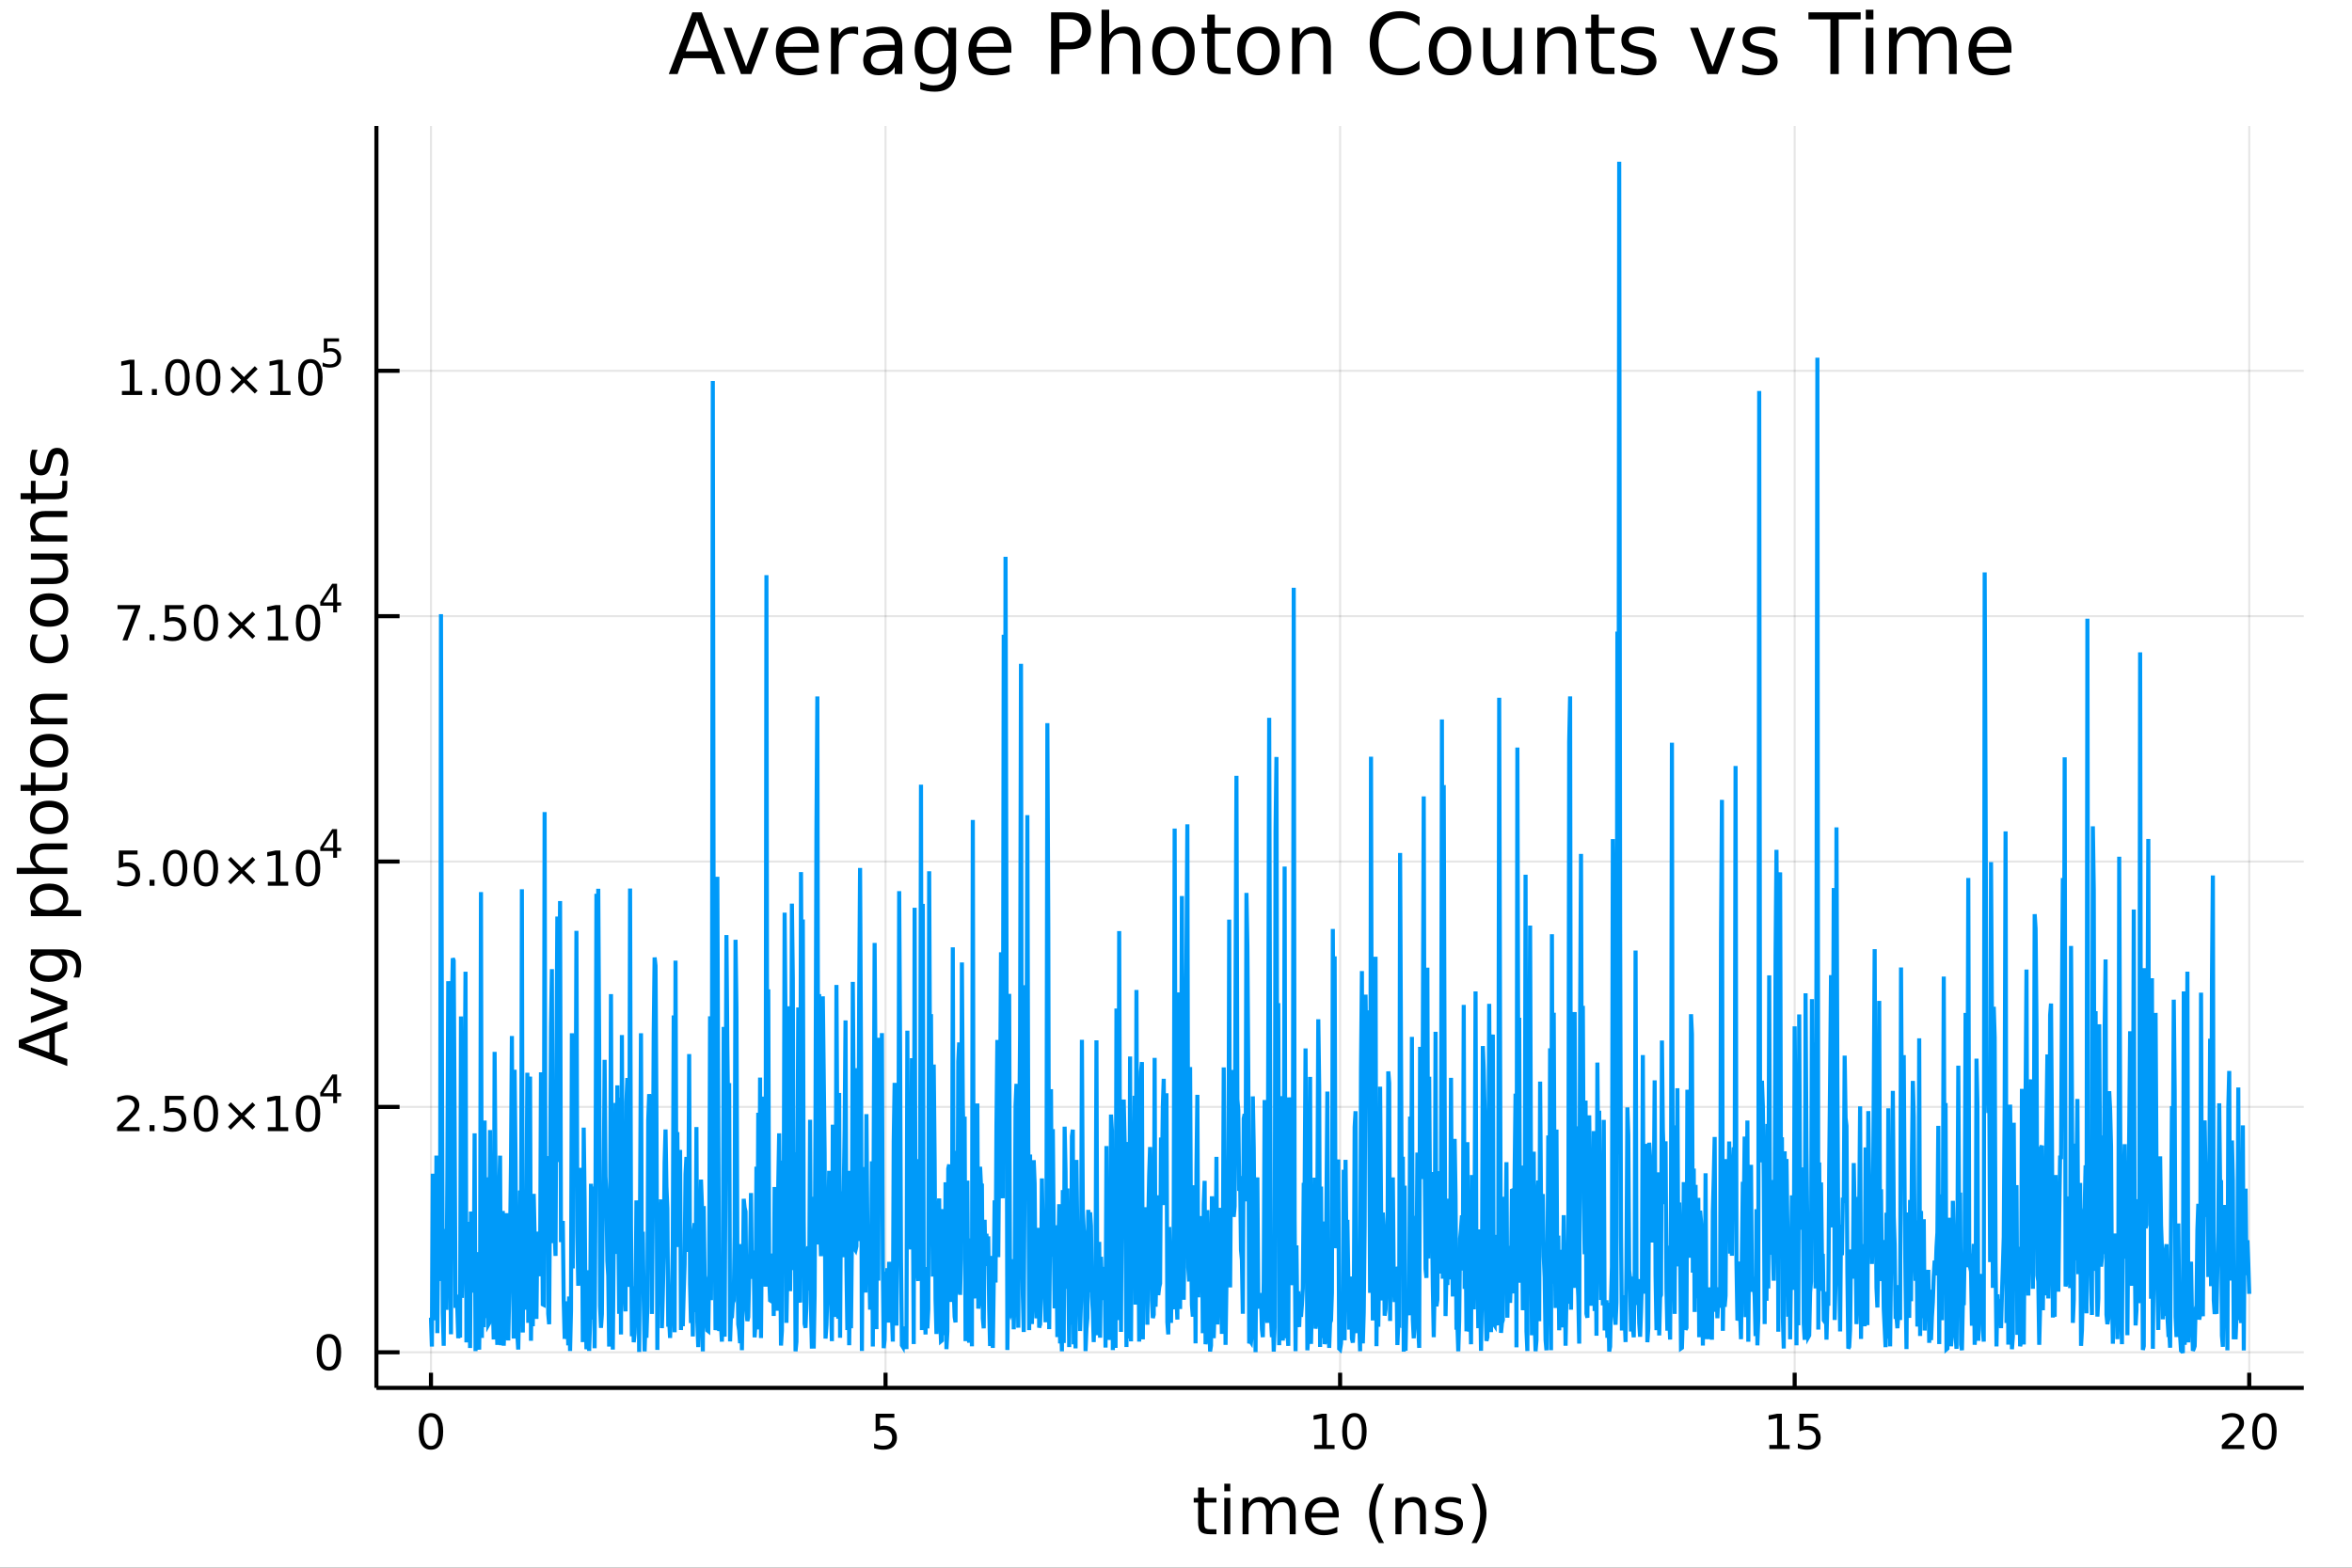 <?xml version="1.0" encoding="utf-8"?>
<svg xmlns="http://www.w3.org/2000/svg" xmlns:xlink="http://www.w3.org/1999/xlink" width="576" height="384" viewBox="0 0 2304 1536">
<rect x="0" y="0" width="2304" height="1536" fill="#333333" stroke="none"/>
<defs>
  <clipPath id="clip280">
    <rect x="0" y="0" width="2304" height="1536"/>
  </clipPath>
</defs>
<path clip-path="url(#clip280)" d="
M0 1536 L2304 1536 L2304 0 L0 0  Z
  " fill="#ffffff" fill-rule="evenodd" fill-opacity="1"/>
<defs>
  <clipPath id="clip281">
    <rect x="460" y="0" width="1614" height="1536"/>
  </clipPath>
</defs>
<path clip-path="url(#clip280)" d="
M368.743 1359.82 L2256.76 1359.82 L2256.76 123.472 L368.743 123.472  Z
  " fill="#ffffff" fill-rule="evenodd" fill-opacity="1"/>
<defs>
  <clipPath id="clip282">
    <rect x="368" y="123" width="1889" height="1237"/>
  </clipPath>
</defs>
<polyline clip-path="url(#clip282)" style="stroke:#000000; stroke-width:2; stroke-opacity:0.1; fill:none" points="
  422.178,1359.82 422.178,123.472 
  "/>
<polyline clip-path="url(#clip282)" style="stroke:#000000; stroke-width:2; stroke-opacity:0.1; fill:none" points="
  867.464,1359.82 867.464,123.472 
  "/>
<polyline clip-path="url(#clip282)" style="stroke:#000000; stroke-width:2; stroke-opacity:0.1; fill:none" points="
  1312.75,1359.82 1312.75,123.472 
  "/>
<polyline clip-path="url(#clip282)" style="stroke:#000000; stroke-width:2; stroke-opacity:0.1; fill:none" points="
  1758.04,1359.82 1758.04,123.472 
  "/>
<polyline clip-path="url(#clip282)" style="stroke:#000000; stroke-width:2; stroke-opacity:0.1; fill:none" points="
  2203.32,1359.82 2203.32,123.472 
  "/>
<polyline clip-path="url(#clip280)" style="stroke:#000000; stroke-width:4; stroke-opacity:1; fill:none" points="
  368.743,1359.82 2256.76,1359.82 
  "/>
<polyline clip-path="url(#clip280)" style="stroke:#000000; stroke-width:4; stroke-opacity:1; fill:none" points="
  422.178,1359.82 422.178,1344.98 
  "/>
<polyline clip-path="url(#clip280)" style="stroke:#000000; stroke-width:4; stroke-opacity:1; fill:none" points="
  867.464,1359.82 867.464,1344.98 
  "/>
<polyline clip-path="url(#clip280)" style="stroke:#000000; stroke-width:4; stroke-opacity:1; fill:none" points="
  1312.75,1359.82 1312.75,1344.98 
  "/>
<polyline clip-path="url(#clip280)" style="stroke:#000000; stroke-width:4; stroke-opacity:1; fill:none" points="
  1758.04,1359.82 1758.04,1344.98 
  "/>
<polyline clip-path="url(#clip280)" style="stroke:#000000; stroke-width:4; stroke-opacity:1; fill:none" points="
  2203.32,1359.82 2203.32,1344.98 
  "/>
<path clip-path="url(#clip280)" d="M 0 0 M422.178 1388.24 Q418.567 1388.24 416.738 1391.81 Q414.932 1395.35 414.932 1402.48 Q414.932 1409.59 416.738 1413.15 Q418.567 1416.69 422.178 1416.69 Q425.812 1416.69 427.618 1413.15 Q429.446 1409.59 429.446 1402.48 Q429.446 1395.35 427.618 1391.81 Q425.812 1388.24 422.178 1388.24 M422.178 1384.54 Q427.988 1384.54 431.043 1389.15 Q434.122 1393.73 434.122 1402.48 Q434.122 1411.21 431.043 1415.81 Q427.988 1420.4 422.178 1420.4 Q416.368 1420.4 413.289 1415.81 Q410.233 1411.21 410.233 1402.48 Q410.233 1393.73 413.289 1389.15 Q416.368 1384.54 422.178 1384.54 Z" fill="#000000" fill-rule="evenodd" fill-opacity="1" /><path clip-path="url(#clip280)" d="M 0 0 M857.742 1385.16 L876.098 1385.16 L876.098 1389.1 L862.024 1389.1 L862.024 1397.57 Q863.042 1397.22 864.061 1397.06 Q865.079 1396.88 866.098 1396.88 Q871.885 1396.88 875.265 1400.05 Q878.644 1403.22 878.644 1408.64 Q878.644 1414.21 875.172 1417.32 Q871.7 1420.4 865.38 1420.4 Q863.204 1420.4 860.936 1420.02 Q858.691 1419.65 856.283 1418.91 L856.283 1414.21 Q858.367 1415.35 860.589 1415.9 Q862.811 1416.46 865.288 1416.46 Q869.292 1416.46 871.63 1414.35 Q873.968 1412.25 873.968 1408.64 Q873.968 1405.02 871.63 1402.92 Q869.292 1400.81 865.288 1400.81 Q863.413 1400.81 861.538 1401.23 Q859.686 1401.65 857.742 1402.52 L857.742 1385.16 Z" fill="#000000" fill-rule="evenodd" fill-opacity="1" /><path clip-path="url(#clip280)" d="M 0 0 M1287.44 1415.79 L1295.08 1415.79 L1295.08 1389.42 L1286.77 1391.09 L1286.77 1386.83 L1295.03 1385.16 L1299.71 1385.16 L1299.71 1415.79 L1307.34 1415.79 L1307.34 1419.72 L1287.44 1419.72 L1287.44 1415.79 Z" fill="#000000" fill-rule="evenodd" fill-opacity="1" /><path clip-path="url(#clip280)" d="M 0 0 M1326.79 1388.24 Q1323.18 1388.24 1321.35 1391.81 Q1319.54 1395.35 1319.54 1402.48 Q1319.54 1409.59 1321.35 1413.15 Q1323.18 1416.69 1326.79 1416.69 Q1330.42 1416.69 1332.23 1413.15 Q1334.06 1409.59 1334.06 1402.48 Q1334.06 1395.35 1332.23 1391.81 Q1330.42 1388.24 1326.79 1388.24 M1326.79 1384.54 Q1332.6 1384.54 1335.65 1389.15 Q1338.73 1393.73 1338.73 1402.48 Q1338.73 1411.21 1335.65 1415.81 Q1332.6 1420.4 1326.79 1420.4 Q1320.98 1420.4 1317.9 1415.81 Q1314.84 1411.21 1314.84 1402.48 Q1314.84 1393.73 1317.9 1389.15 Q1320.98 1384.54 1326.79 1384.54 Z" fill="#000000" fill-rule="evenodd" fill-opacity="1" /><path clip-path="url(#clip280)" d="M 0 0 M1733.22 1415.79 L1740.86 1415.79 L1740.86 1389.42 L1732.55 1391.09 L1732.55 1386.83 L1740.81 1385.16 L1745.49 1385.16 L1745.49 1415.79 L1753.13 1415.79 L1753.13 1419.72 L1733.22 1419.72 L1733.22 1415.79 Z" fill="#000000" fill-rule="evenodd" fill-opacity="1" /><path clip-path="url(#clip280)" d="M 0 0 M1762.62 1385.16 L1780.98 1385.16 L1780.98 1389.1 L1766.9 1389.1 L1766.9 1397.57 Q1767.92 1397.22 1768.94 1397.06 Q1769.96 1396.88 1770.98 1396.88 Q1776.76 1396.88 1780.14 1400.05 Q1783.52 1403.22 1783.52 1408.64 Q1783.52 1414.21 1780.05 1417.32 Q1776.58 1420.4 1770.26 1420.4 Q1768.08 1420.4 1765.81 1420.02 Q1763.57 1419.65 1761.16 1418.91 L1761.16 1414.21 Q1763.24 1415.35 1765.47 1415.9 Q1767.69 1416.46 1770.17 1416.46 Q1774.17 1416.46 1776.51 1414.35 Q1778.85 1412.25 1778.85 1408.64 Q1778.85 1405.02 1776.51 1402.92 Q1774.17 1400.81 1770.17 1400.81 Q1768.29 1400.81 1766.42 1401.23 Q1764.56 1401.65 1762.62 1402.52 L1762.62 1385.16 Z" fill="#000000" fill-rule="evenodd" fill-opacity="1" /><path clip-path="url(#clip280)" d="M 0 0 M2182.09 1415.79 L2198.41 1415.79 L2198.41 1419.72 L2176.47 1419.72 L2176.47 1415.79 Q2179.13 1413.03 2183.72 1408.4 Q2188.32 1403.75 2189.5 1402.41 Q2191.75 1399.89 2192.63 1398.15 Q2193.53 1396.39 2193.53 1394.7 Q2193.53 1391.95 2191.59 1390.21 Q2189.66 1388.47 2186.56 1388.47 Q2184.36 1388.47 2181.91 1389.24 Q2179.48 1390 2176.7 1391.55 L2176.7 1386.83 Q2179.53 1385.7 2181.98 1385.12 Q2184.43 1384.54 2186.47 1384.54 Q2191.84 1384.54 2195.03 1387.22 Q2198.23 1389.91 2198.23 1394.4 Q2198.23 1396.53 2197.42 1398.45 Q2196.63 1400.35 2194.53 1402.94 Q2193.95 1403.61 2190.84 1406.83 Q2187.74 1410.02 2182.09 1415.79 Z" fill="#000000" fill-rule="evenodd" fill-opacity="1" /><path clip-path="url(#clip280)" d="M 0 0 M2218.23 1388.24 Q2214.62 1388.24 2212.79 1391.81 Q2210.98 1395.35 2210.98 1402.48 Q2210.98 1409.59 2212.79 1413.15 Q2214.62 1416.69 2218.23 1416.69 Q2221.86 1416.69 2223.67 1413.15 Q2225.5 1409.59 2225.5 1402.48 Q2225.5 1395.35 2223.67 1391.81 Q2221.86 1388.24 2218.23 1388.24 M2218.23 1384.54 Q2224.04 1384.54 2227.09 1389.15 Q2230.17 1393.73 2230.17 1402.48 Q2230.17 1411.21 2227.09 1415.81 Q2224.04 1420.4 2218.23 1420.4 Q2212.42 1420.4 2209.34 1415.81 Q2206.28 1411.21 2206.28 1402.48 Q2206.28 1393.73 2209.34 1389.15 Q2212.42 1384.54 2218.23 1384.54 Z" fill="#000000" fill-rule="evenodd" fill-opacity="1" /><path clip-path="url(#clip280)" d="M 0 0 M1179.55 1457.47 L1179.55 1467.6 L1191.61 1467.6 L1191.61 1472.15 L1179.55 1472.15 L1179.55 1491.5 Q1179.55 1495.86 1180.72 1497.1 Q1181.93 1498.34 1185.59 1498.34 L1191.61 1498.34 L1191.61 1503.24 L1185.59 1503.24 Q1178.82 1503.24 1176.24 1500.73 Q1173.66 1498.18 1173.66 1491.5 L1173.66 1472.15 L1169.36 1472.15 L1169.36 1467.6 L1173.66 1467.6 L1173.66 1457.47 L1179.55 1457.47 Z" fill="#000000" fill-rule="evenodd" fill-opacity="1" /><path clip-path="url(#clip280)" d="M 0 0 M1199.31 1467.6 L1205.17 1467.6 L1205.17 1503.24 L1199.31 1503.24 L1199.31 1467.6 M1199.31 1453.72 L1205.17 1453.72 L1205.17 1461.13 L1199.31 1461.13 L1199.31 1453.72 Z" fill="#000000" fill-rule="evenodd" fill-opacity="1" /><path clip-path="url(#clip280)" d="M 0 0 M1245.18 1474.44 Q1247.37 1470.49 1250.43 1468.61 Q1253.48 1466.74 1257.62 1466.74 Q1263.19 1466.74 1266.22 1470.65 Q1269.24 1474.53 1269.24 1481.73 L1269.24 1503.24 L1263.35 1503.24 L1263.35 1481.92 Q1263.35 1476.79 1261.54 1474.31 Q1259.72 1471.83 1256 1471.83 Q1251.45 1471.83 1248.81 1474.85 Q1246.16 1477.88 1246.16 1483.1 L1246.16 1503.24 L1240.28 1503.24 L1240.28 1481.92 Q1240.28 1476.76 1238.46 1474.31 Q1236.65 1471.83 1232.86 1471.83 Q1228.37 1471.83 1225.73 1474.88 Q1223.09 1477.91 1223.09 1483.1 L1223.09 1503.24 L1217.2 1503.24 L1217.2 1467.6 L1223.09 1467.6 L1223.09 1473.13 Q1225.09 1469.86 1227.89 1468.3 Q1230.7 1466.74 1234.55 1466.74 Q1238.43 1466.74 1241.14 1468.71 Q1243.87 1470.68 1245.18 1474.44 Z" fill="#000000" fill-rule="evenodd" fill-opacity="1" /><path clip-path="url(#clip280)" d="M 0 0 M1311.41 1483.96 L1311.41 1486.82 L1284.49 1486.82 Q1284.87 1492.87 1288.11 1496.05 Q1291.39 1499.2 1297.22 1499.2 Q1300.59 1499.2 1303.74 1498.37 Q1306.93 1497.55 1310.04 1495.89 L1310.04 1501.43 Q1306.89 1502.77 1303.58 1503.47 Q1300.27 1504.17 1296.87 1504.17 Q1288.34 1504.17 1283.34 1499.2 Q1278.37 1494.24 1278.37 1485.77 Q1278.37 1477.02 1283.09 1471.89 Q1287.83 1466.74 1295.85 1466.74 Q1303.04 1466.74 1307.21 1471.38 Q1311.41 1476 1311.41 1483.96 M1305.56 1482.24 Q1305.49 1477.43 1302.85 1474.57 Q1300.24 1471.7 1295.91 1471.7 Q1291.01 1471.7 1288.05 1474.47 Q1285.12 1477.24 1284.68 1482.27 L1305.56 1482.24 Z" fill="#000000" fill-rule="evenodd" fill-opacity="1" /><path clip-path="url(#clip280)" d="M 0 0 M1355.81 1453.78 Q1351.55 1461.1 1349.48 1468.26 Q1347.41 1475.43 1347.41 1482.78 Q1347.41 1490.13 1349.48 1497.36 Q1351.58 1504.55 1355.81 1511.84 L1350.72 1511.84 Q1345.95 1504.36 1343.56 1497.13 Q1341.2 1489.91 1341.2 1482.78 Q1341.2 1475.68 1343.56 1468.49 Q1345.91 1461.29 1350.72 1453.78 L1355.81 1453.78 Z" fill="#000000" fill-rule="evenodd" fill-opacity="1" /><path clip-path="url(#clip280)" d="M 0 0 M1396.81 1481.73 L1396.81 1503.24 L1390.95 1503.24 L1390.95 1481.92 Q1390.95 1476.86 1388.98 1474.34 Q1387.01 1471.83 1383.06 1471.83 Q1378.32 1471.83 1375.58 1474.85 Q1372.84 1477.88 1372.84 1483.1 L1372.84 1503.24 L1366.95 1503.24 L1366.95 1467.6 L1372.84 1467.6 L1372.84 1473.13 Q1374.94 1469.92 1377.78 1468.33 Q1380.64 1466.74 1384.36 1466.74 Q1390.51 1466.74 1393.66 1470.56 Q1396.81 1474.34 1396.81 1481.73 Z" fill="#000000" fill-rule="evenodd" fill-opacity="1" /><path clip-path="url(#clip280)" d="M 0 0 M1431.22 1468.65 L1431.22 1474.18 Q1428.73 1472.91 1426.06 1472.27 Q1423.39 1471.64 1420.52 1471.64 Q1416.16 1471.64 1413.96 1472.97 Q1411.8 1474.31 1411.8 1476.99 Q1411.8 1479.02 1413.36 1480.2 Q1414.92 1481.35 1419.63 1482.4 L1421.64 1482.84 Q1427.87 1484.18 1430.48 1486.63 Q1433.13 1489.05 1433.13 1493.41 Q1433.13 1498.37 1429.18 1501.27 Q1425.26 1504.17 1418.39 1504.17 Q1415.52 1504.17 1412.4 1503.59 Q1409.32 1503.05 1405.88 1501.94 L1405.88 1495.89 Q1409.13 1497.58 1412.28 1498.44 Q1415.43 1499.27 1418.52 1499.27 Q1422.65 1499.27 1424.88 1497.86 Q1427.11 1496.43 1427.11 1493.85 Q1427.11 1491.47 1425.49 1490.19 Q1423.89 1488.92 1418.45 1487.74 L1416.42 1487.27 Q1410.97 1486.12 1408.55 1483.76 Q1406.13 1481.38 1406.13 1477.24 Q1406.13 1472.21 1409.7 1469.47 Q1413.26 1466.74 1419.82 1466.74 Q1423.07 1466.74 1425.93 1467.21 Q1428.8 1467.69 1431.22 1468.65 Z" fill="#000000" fill-rule="evenodd" fill-opacity="1" /><path clip-path="url(#clip280)" d="M 0 0 M1441.53 1453.78 L1446.62 1453.78 Q1451.39 1461.29 1453.75 1468.49 Q1456.14 1475.68 1456.14 1482.78 Q1456.14 1489.91 1453.75 1497.13 Q1451.39 1504.36 1446.62 1511.84 L1441.53 1511.84 Q1445.76 1504.55 1447.83 1497.36 Q1449.93 1490.13 1449.93 1482.78 Q1449.93 1475.43 1447.83 1468.26 Q1445.76 1461.1 1441.53 1453.78 Z" fill="#000000" fill-rule="evenodd" fill-opacity="1" /><polyline clip-path="url(#clip282)" style="stroke:#000000; stroke-width:2; stroke-opacity:0.1; fill:none" points="
  368.743,1324.95 2256.76,1324.95 
  "/>
<polyline clip-path="url(#clip282)" style="stroke:#000000; stroke-width:2; stroke-opacity:0.1; fill:none" points="
  368.743,1084.54 2256.76,1084.54 
  "/>
<polyline clip-path="url(#clip282)" style="stroke:#000000; stroke-width:2; stroke-opacity:0.1; fill:none" points="
  368.743,844.132 2256.76,844.132 
  "/>
<polyline clip-path="url(#clip282)" style="stroke:#000000; stroke-width:2; stroke-opacity:0.1; fill:none" points="
  368.743,603.722 2256.76,603.722 
  "/>
<polyline clip-path="url(#clip282)" style="stroke:#000000; stroke-width:2; stroke-opacity:0.1; fill:none" points="
  368.743,363.313 2256.76,363.313 
  "/>
<polyline clip-path="url(#clip280)" style="stroke:#000000; stroke-width:4; stroke-opacity:1; fill:none" points="
  368.743,1359.82 368.743,123.472 
  "/>
<polyline clip-path="url(#clip280)" style="stroke:#000000; stroke-width:4; stroke-opacity:1; fill:none" points="
  368.743,1324.95 391.4,1324.95 
  "/>
<polyline clip-path="url(#clip280)" style="stroke:#000000; stroke-width:4; stroke-opacity:1; fill:none" points="
  368.743,1084.54 391.4,1084.54 
  "/>
<polyline clip-path="url(#clip280)" style="stroke:#000000; stroke-width:4; stroke-opacity:1; fill:none" points="
  368.743,844.132 391.4,844.132 
  "/>
<polyline clip-path="url(#clip280)" style="stroke:#000000; stroke-width:4; stroke-opacity:1; fill:none" points="
  368.743,603.722 391.4,603.722 
  "/>
<polyline clip-path="url(#clip280)" style="stroke:#000000; stroke-width:4; stroke-opacity:1; fill:none" points="
  368.743,363.313 391.4,363.313 
  "/>
<path clip-path="url(#clip280)" d="M 0 0 M322.239 1310.75 Q318.628 1310.75 316.799 1314.31 Q314.994 1317.86 314.994 1324.99 Q314.994 1332.09 316.799 1335.66 Q318.628 1339.2 322.239 1339.2 Q325.873 1339.2 327.679 1335.66 Q329.508 1332.09 329.508 1324.99 Q329.508 1317.86 327.679 1314.31 Q325.873 1310.75 322.239 1310.75 M322.239 1307.05 Q328.049 1307.05 331.105 1311.65 Q334.183 1316.24 334.183 1324.99 Q334.183 1333.71 331.105 1338.32 Q328.049 1342.9 322.239 1342.9 Q316.429 1342.9 313.35 1338.32 Q310.295 1333.71 310.295 1324.99 Q310.295 1316.24 313.35 1311.65 Q316.429 1307.05 322.239 1307.05 Z" fill="#000000" fill-rule="evenodd" fill-opacity="1" /><path clip-path="url(#clip280)" d="M 0 0 M120.365 1104.33 L136.684 1104.33 L136.684 1108.27 L114.74 1108.27 L114.74 1104.33 Q117.402 1101.58 121.985 1096.95 Q126.592 1092.3 127.772 1090.95 Q130.018 1088.43 130.897 1086.7 Q131.8 1084.94 131.8 1083.25 Q131.8 1080.49 129.856 1078.76 Q127.935 1077.02 124.833 1077.02 Q122.634 1077.02 120.18 1077.78 Q117.749 1078.55 114.972 1080.1 L114.972 1075.38 Q117.796 1074.24 120.249 1073.66 Q122.703 1073.08 124.74 1073.08 Q130.11 1073.08 133.305 1075.77 Q136.499 1078.45 136.499 1082.95 Q136.499 1085.07 135.689 1087 Q134.902 1088.89 132.796 1091.49 Q132.217 1092.16 129.115 1095.38 Q126.013 1098.57 120.365 1104.33 Z" fill="#000000" fill-rule="evenodd" fill-opacity="1" /><path clip-path="url(#clip280)" d="M 0 0 M146.499 1102.39 L151.383 1102.39 L151.383 1108.27 L146.499 1108.27 L146.499 1102.39 Z" fill="#000000" fill-rule="evenodd" fill-opacity="1" /><path clip-path="url(#clip280)" d="M 0 0 M161.615 1073.71 L179.971 1073.71 L179.971 1077.64 L165.897 1077.64 L165.897 1086.12 Q166.916 1085.77 167.934 1085.61 Q168.953 1085.42 169.971 1085.42 Q175.758 1085.42 179.138 1088.59 Q182.518 1091.76 182.518 1097.18 Q182.518 1102.76 179.045 1105.86 Q175.573 1108.94 169.254 1108.94 Q167.078 1108.94 164.809 1108.57 Q162.564 1108.2 160.157 1107.46 L160.157 1102.76 Q162.24 1103.89 164.462 1104.45 Q166.684 1105.01 169.161 1105.01 Q173.166 1105.01 175.504 1102.9 Q177.842 1100.79 177.842 1097.18 Q177.842 1093.57 175.504 1091.46 Q173.166 1089.36 169.161 1089.36 Q167.286 1089.36 165.411 1089.77 Q163.559 1090.19 161.615 1091.07 L161.615 1073.71 Z" fill="#000000" fill-rule="evenodd" fill-opacity="1" /><path clip-path="url(#clip280)" d="M 0 0 M201.73 1076.79 Q198.119 1076.79 196.291 1080.35 Q194.485 1083.89 194.485 1091.02 Q194.485 1098.13 196.291 1101.7 Q198.119 1105.24 201.73 1105.24 Q205.365 1105.24 207.17 1101.7 Q208.999 1098.13 208.999 1091.02 Q208.999 1083.89 207.17 1080.35 Q205.365 1076.79 201.73 1076.79 M201.73 1073.08 Q207.541 1073.08 210.596 1077.69 Q213.675 1082.27 213.675 1091.02 Q213.675 1099.75 210.596 1104.36 Q207.541 1108.94 201.73 1108.94 Q195.92 1108.94 192.842 1104.36 Q189.786 1099.75 189.786 1091.02 Q189.786 1082.27 192.842 1077.69 Q195.92 1073.08 201.73 1073.08 Z" fill="#000000" fill-rule="evenodd" fill-opacity="1" /><path clip-path="url(#clip280)" d="M 0 0 M250.064 1082.81 L239.485 1093.43 L250.064 1104.01 L247.309 1106.81 L236.684 1096.19 L226.059 1106.81 L223.328 1104.01 L233.883 1093.43 L223.328 1082.81 L226.059 1080.01 L236.684 1090.63 L247.309 1080.01 L250.064 1082.81 Z" fill="#000000" fill-rule="evenodd" fill-opacity="1" /><path clip-path="url(#clip280)" d="M 0 0 M262.425 1104.33 L270.063 1104.33 L270.063 1077.97 L261.753 1079.63 L261.753 1075.38 L270.017 1073.71 L274.693 1073.71 L274.693 1104.33 L282.332 1104.33 L282.332 1108.27 L262.425 1108.27 L262.425 1104.33 Z" fill="#000000" fill-rule="evenodd" fill-opacity="1" /><path clip-path="url(#clip280)" d="M 0 0 M301.776 1076.79 Q298.165 1076.79 296.336 1080.35 Q294.531 1083.89 294.531 1091.02 Q294.531 1098.13 296.336 1101.7 Q298.165 1105.24 301.776 1105.24 Q305.41 1105.24 307.216 1101.7 Q309.045 1098.13 309.045 1091.02 Q309.045 1083.89 307.216 1080.35 Q305.41 1076.79 301.776 1076.79 M301.776 1073.08 Q307.586 1073.08 310.642 1077.69 Q313.721 1082.27 313.721 1091.02 Q313.721 1099.75 310.642 1104.36 Q307.586 1108.94 301.776 1108.94 Q295.966 1108.94 292.887 1104.36 Q289.832 1099.75 289.832 1091.02 Q289.832 1082.27 292.887 1077.69 Q295.966 1073.08 301.776 1073.08 Z" fill="#000000" fill-rule="evenodd" fill-opacity="1" /><path clip-path="url(#clip280)" d="M 0 0 M326.397 1056.09 L316.805 1071.08 L326.397 1071.08 L326.397 1056.09 M325.4 1052.78 L330.177 1052.78 L330.177 1071.08 L334.183 1071.08 L334.183 1074.24 L330.177 1074.24 L330.177 1080.86 L326.397 1080.86 L326.397 1074.24 L313.721 1074.24 L313.721 1070.57 L325.4 1052.78 Z" fill="#000000" fill-rule="evenodd" fill-opacity="1" /><path clip-path="url(#clip280)" d="M 0 0 M116.384 833.299 L134.74 833.299 L134.74 837.235 L120.666 837.235 L120.666 845.707 Q121.685 845.36 122.703 845.198 Q123.722 845.012 124.74 845.012 Q130.527 845.012 133.907 848.184 Q137.286 851.355 137.286 856.772 Q137.286 862.35 133.814 865.452 Q130.342 868.531 124.023 868.531 Q121.847 868.531 119.578 868.16 Q117.333 867.79 114.925 867.049 L114.925 862.35 Q117.009 863.484 119.231 864.04 Q121.453 864.596 123.93 864.596 Q127.935 864.596 130.272 862.489 Q132.61 860.383 132.61 856.772 Q132.61 853.16 130.272 851.054 Q127.935 848.948 123.93 848.948 Q122.055 848.948 120.18 849.364 Q118.328 849.781 116.384 850.66 L116.384 833.299 Z" fill="#000000" fill-rule="evenodd" fill-opacity="1" /><path clip-path="url(#clip280)" d="M 0 0 M146.499 861.98 L151.383 861.98 L151.383 867.859 L146.499 867.859 L146.499 861.98 Z" fill="#000000" fill-rule="evenodd" fill-opacity="1" /><path clip-path="url(#clip280)" d="M 0 0 M171.569 836.378 Q167.957 836.378 166.129 839.943 Q164.323 843.485 164.323 850.614 Q164.323 857.721 166.129 861.285 Q167.957 864.827 171.569 864.827 Q175.203 864.827 177.008 861.285 Q178.837 857.721 178.837 850.614 Q178.837 843.485 177.008 839.943 Q175.203 836.378 171.569 836.378 M171.569 832.674 Q177.379 832.674 180.434 837.281 Q183.513 841.864 183.513 850.614 Q183.513 859.341 180.434 863.947 Q177.379 868.531 171.569 868.531 Q165.758 868.531 162.68 863.947 Q159.624 859.341 159.624 850.614 Q159.624 841.864 162.68 837.281 Q165.758 832.674 171.569 832.674 Z" fill="#000000" fill-rule="evenodd" fill-opacity="1" /><path clip-path="url(#clip280)" d="M 0 0 M201.73 836.378 Q198.119 836.378 196.291 839.943 Q194.485 843.485 194.485 850.614 Q194.485 857.721 196.291 861.285 Q198.119 864.827 201.73 864.827 Q205.365 864.827 207.17 861.285 Q208.999 857.721 208.999 850.614 Q208.999 843.485 207.17 839.943 Q205.365 836.378 201.73 836.378 M201.73 832.674 Q207.541 832.674 210.596 837.281 Q213.675 841.864 213.675 850.614 Q213.675 859.341 210.596 863.947 Q207.541 868.531 201.73 868.531 Q195.92 868.531 192.842 863.947 Q189.786 859.341 189.786 850.614 Q189.786 841.864 192.842 837.281 Q195.92 832.674 201.73 832.674 Z" fill="#000000" fill-rule="evenodd" fill-opacity="1" /><path clip-path="url(#clip280)" d="M 0 0 M250.064 842.397 L239.485 853.022 L250.064 863.6 L247.309 866.401 L236.684 855.776 L226.059 866.401 L223.328 863.6 L233.883 853.022 L223.328 842.397 L226.059 839.596 L236.684 850.221 L247.309 839.596 L250.064 842.397 Z" fill="#000000" fill-rule="evenodd" fill-opacity="1" /><path clip-path="url(#clip280)" d="M 0 0 M262.425 863.924 L270.063 863.924 L270.063 837.559 L261.753 839.225 L261.753 834.966 L270.017 833.299 L274.693 833.299 L274.693 863.924 L282.332 863.924 L282.332 867.859 L262.425 867.859 L262.425 863.924 Z" fill="#000000" fill-rule="evenodd" fill-opacity="1" /><path clip-path="url(#clip280)" d="M 0 0 M301.776 836.378 Q298.165 836.378 296.336 839.943 Q294.531 843.485 294.531 850.614 Q294.531 857.721 296.336 861.285 Q298.165 864.827 301.776 864.827 Q305.41 864.827 307.216 861.285 Q309.045 857.721 309.045 850.614 Q309.045 843.485 307.216 839.943 Q305.41 836.378 301.776 836.378 M301.776 832.674 Q307.586 832.674 310.642 837.281 Q313.721 841.864 313.721 850.614 Q313.721 859.341 310.642 863.947 Q307.586 868.531 301.776 868.531 Q295.966 868.531 292.887 863.947 Q289.832 859.341 289.832 850.614 Q289.832 841.864 292.887 837.281 Q295.966 832.674 301.776 832.674 Z" fill="#000000" fill-rule="evenodd" fill-opacity="1" /><path clip-path="url(#clip280)" d="M 0 0 M326.397 815.679 L316.805 830.669 L326.397 830.669 L326.397 815.679 M325.4 812.369 L330.177 812.369 L330.177 830.669 L334.183 830.669 L334.183 833.829 L330.177 833.829 L330.177 840.449 L326.397 840.449 L326.397 833.829 L313.721 833.829 L313.721 830.161 L325.4 812.369 Z" fill="#000000" fill-rule="evenodd" fill-opacity="1" /><path clip-path="url(#clip280)" d="M 0 0 M115.157 592.89 L137.379 592.89 L137.379 594.881 L124.833 627.45 L119.948 627.45 L131.754 596.825 L115.157 596.825 L115.157 592.89 Z" fill="#000000" fill-rule="evenodd" fill-opacity="1" /><path clip-path="url(#clip280)" d="M 0 0 M146.499 621.57 L151.383 621.57 L151.383 627.45 L146.499 627.45 L146.499 621.57 Z" fill="#000000" fill-rule="evenodd" fill-opacity="1" /><path clip-path="url(#clip280)" d="M 0 0 M161.615 592.89 L179.971 592.89 L179.971 596.825 L165.897 596.825 L165.897 605.297 Q166.916 604.95 167.934 604.788 Q168.953 604.603 169.971 604.603 Q175.758 604.603 179.138 607.774 Q182.518 610.945 182.518 616.362 Q182.518 621.941 179.045 625.042 Q175.573 628.121 169.254 628.121 Q167.078 628.121 164.809 627.751 Q162.564 627.38 160.157 626.64 L160.157 621.941 Q162.24 623.075 164.462 623.63 Q166.684 624.186 169.161 624.186 Q173.166 624.186 175.504 622.08 Q177.842 619.973 177.842 616.362 Q177.842 612.751 175.504 610.644 Q173.166 608.538 169.161 608.538 Q167.286 608.538 165.411 608.955 Q163.559 609.371 161.615 610.251 L161.615 592.89 Z" fill="#000000" fill-rule="evenodd" fill-opacity="1" /><path clip-path="url(#clip280)" d="M 0 0 M201.73 595.969 Q198.119 595.969 196.291 599.533 Q194.485 603.075 194.485 610.205 Q194.485 617.311 196.291 620.876 Q198.119 624.417 201.73 624.417 Q205.365 624.417 207.17 620.876 Q208.999 617.311 208.999 610.205 Q208.999 603.075 207.17 599.533 Q205.365 595.969 201.73 595.969 M201.73 592.265 Q207.541 592.265 210.596 596.871 Q213.675 601.455 213.675 610.205 Q213.675 618.931 210.596 623.538 Q207.541 628.121 201.73 628.121 Q195.92 628.121 192.842 623.538 Q189.786 618.931 189.786 610.205 Q189.786 601.455 192.842 596.871 Q195.92 592.265 201.73 592.265 Z" fill="#000000" fill-rule="evenodd" fill-opacity="1" /><path clip-path="url(#clip280)" d="M 0 0 M250.064 601.987 L239.485 612.612 L250.064 623.191 L247.309 625.992 L236.684 615.367 L226.059 625.992 L223.328 623.191 L233.883 612.612 L223.328 601.987 L226.059 599.186 L236.684 609.811 L247.309 599.186 L250.064 601.987 Z" fill="#000000" fill-rule="evenodd" fill-opacity="1" /><path clip-path="url(#clip280)" d="M 0 0 M262.425 623.515 L270.063 623.515 L270.063 597.149 L261.753 598.816 L261.753 594.557 L270.017 592.89 L274.693 592.89 L274.693 623.515 L282.332 623.515 L282.332 627.45 L262.425 627.45 L262.425 623.515 Z" fill="#000000" fill-rule="evenodd" fill-opacity="1" /><path clip-path="url(#clip280)" d="M 0 0 M301.776 595.969 Q298.165 595.969 296.336 599.533 Q294.531 603.075 294.531 610.205 Q294.531 617.311 296.336 620.876 Q298.165 624.417 301.776 624.417 Q305.41 624.417 307.216 620.876 Q309.045 617.311 309.045 610.205 Q309.045 603.075 307.216 599.533 Q305.41 595.969 301.776 595.969 M301.776 592.265 Q307.586 592.265 310.642 596.871 Q313.721 601.455 313.721 610.205 Q313.721 618.931 310.642 623.538 Q307.586 628.121 301.776 628.121 Q295.966 628.121 292.887 623.538 Q289.832 618.931 289.832 610.205 Q289.832 601.455 292.887 596.871 Q295.966 592.265 301.776 592.265 Z" fill="#000000" fill-rule="evenodd" fill-opacity="1" /><path clip-path="url(#clip280)" d="M 0 0 M326.397 575.27 L316.805 590.259 L326.397 590.259 L326.397 575.27 M325.4 571.959 L330.177 571.959 L330.177 590.259 L334.183 590.259 L334.183 593.419 L330.177 593.419 L330.177 600.039 L326.397 600.039 L326.397 593.419 L313.721 593.419 L313.721 589.752 L325.4 571.959 Z" fill="#000000" fill-rule="evenodd" fill-opacity="1" /><path clip-path="url(#clip280)" d="M 0 0 M119.442 383.105 L127.081 383.105 L127.081 356.74 L118.771 358.406 L118.771 354.147 L127.035 352.48 L131.711 352.48 L131.711 383.105 L139.349 383.105 L139.349 387.04 L119.442 387.04 L119.442 383.105 Z" fill="#000000" fill-rule="evenodd" fill-opacity="1" /><path clip-path="url(#clip280)" d="M 0 0 M148.794 381.161 L153.678 381.161 L153.678 387.04 L148.794 387.04 L148.794 381.161 Z" fill="#000000" fill-rule="evenodd" fill-opacity="1" /><path clip-path="url(#clip280)" d="M 0 0 M173.863 355.559 Q170.252 355.559 168.423 359.124 Q166.618 362.665 166.618 369.795 Q166.618 376.901 168.423 380.466 Q170.252 384.008 173.863 384.008 Q177.497 384.008 179.303 380.466 Q181.132 376.901 181.132 369.795 Q181.132 362.665 179.303 359.124 Q177.497 355.559 173.863 355.559 M173.863 351.855 Q179.673 351.855 182.729 356.462 Q185.807 361.045 185.807 369.795 Q185.807 378.522 182.729 383.128 Q179.673 387.712 173.863 387.712 Q168.053 387.712 164.974 383.128 Q161.919 378.522 161.919 369.795 Q161.919 361.045 164.974 356.462 Q168.053 351.855 173.863 351.855 Z" fill="#000000" fill-rule="evenodd" fill-opacity="1" /><path clip-path="url(#clip280)" d="M 0 0 M204.025 355.559 Q200.414 355.559 198.585 359.124 Q196.78 362.665 196.78 369.795 Q196.78 376.901 198.585 380.466 Q200.414 384.008 204.025 384.008 Q207.659 384.008 209.465 380.466 Q211.293 376.901 211.293 369.795 Q211.293 362.665 209.465 359.124 Q207.659 355.559 204.025 355.559 M204.025 351.855 Q209.835 351.855 212.891 356.462 Q215.969 361.045 215.969 369.795 Q215.969 378.522 212.891 383.128 Q209.835 387.712 204.025 387.712 Q198.215 387.712 195.136 383.128 Q192.081 378.522 192.081 369.795 Q192.081 361.045 195.136 356.462 Q198.215 351.855 204.025 351.855 Z" fill="#000000" fill-rule="evenodd" fill-opacity="1" /><path clip-path="url(#clip280)" d="M 0 0 M252.358 361.577 L241.779 372.202 L252.358 382.781 L249.603 385.582 L238.978 374.957 L228.354 385.582 L225.622 382.781 L236.178 372.202 L225.622 361.577 L228.354 358.777 L238.978 369.402 L249.603 358.777 L252.358 361.577 Z" fill="#000000" fill-rule="evenodd" fill-opacity="1" /><path clip-path="url(#clip280)" d="M 0 0 M264.719 383.105 L272.358 383.105 L272.358 356.74 L264.048 358.406 L264.048 354.147 L272.312 352.48 L276.988 352.48 L276.988 383.105 L284.626 383.105 L284.626 387.04 L264.719 387.04 L264.719 383.105 Z" fill="#000000" fill-rule="evenodd" fill-opacity="1" /><path clip-path="url(#clip280)" d="M 0 0 M304.071 355.559 Q300.46 355.559 298.631 359.124 Q296.825 362.665 296.825 369.795 Q296.825 376.901 298.631 380.466 Q300.46 384.008 304.071 384.008 Q307.705 384.008 309.511 380.466 Q311.339 376.901 311.339 369.795 Q311.339 362.665 309.511 359.124 Q307.705 355.559 304.071 355.559 M304.071 351.855 Q309.881 351.855 312.936 356.462 Q316.015 361.045 316.015 369.795 Q316.015 378.522 312.936 383.128 Q309.881 387.712 304.071 387.712 Q298.261 387.712 295.182 383.128 Q292.126 378.522 292.126 369.795 Q292.126 361.045 295.182 356.462 Q298.261 351.855 304.071 351.855 Z" fill="#000000" fill-rule="evenodd" fill-opacity="1" /><path clip-path="url(#clip280)" d="M 0 0 M317.2 331.55 L332.115 331.55 L332.115 334.747 L320.679 334.747 L320.679 341.631 Q321.507 341.349 322.335 341.217 Q323.162 341.067 323.99 341.067 Q328.692 341.067 331.437 343.643 Q334.183 346.22 334.183 350.621 Q334.183 355.154 331.362 357.674 Q328.541 360.175 323.407 360.175 Q321.639 360.175 319.795 359.874 Q317.971 359.573 316.015 358.972 L316.015 355.154 Q317.708 356.075 319.513 356.527 Q321.319 356.978 323.331 356.978 Q326.585 356.978 328.485 355.267 Q330.384 353.555 330.384 350.621 Q330.384 347.687 328.485 345.975 Q326.585 344.264 323.331 344.264 Q321.808 344.264 320.284 344.602 Q318.78 344.941 317.2 345.656 L317.2 331.55 Z" fill="#000000" fill-rule="evenodd" fill-opacity="1" /><path clip-path="url(#clip280)" d="M 0 0 M24.738 1022.71 L48.387 1031.43 L48.387 1013.95 L24.738 1022.71 M18.404 1026.34 L18.404 1019.05 L65.924 1000.94 L65.924 1007.62 L53.734 1011.95 L53.734 1033.37 L65.924 1037.7 L65.924 1044.48 L18.404 1026.34 Z" fill="#000000" fill-rule="evenodd" fill-opacity="1" /><path clip-path="url(#clip280)" d="M 0 0 M30.276 1002.27 L30.276 996.067 L60.195 984.927 L30.276 973.787 L30.276 967.581 L65.924 980.949 L65.924 988.906 L30.276 1002.27 Z" fill="#000000" fill-rule="evenodd" fill-opacity="1" /><path clip-path="url(#clip280)" d="M 0 0 M47.686 936.039 Q41.321 936.039 37.82 938.681 Q34.318 941.29 34.318 946.033 Q34.318 950.744 37.82 953.385 Q41.321 955.995 47.686 955.995 Q54.02 955.995 57.521 953.385 Q61.023 950.744 61.023 946.033 Q61.023 941.29 57.521 938.681 Q54.02 936.039 47.686 936.039 M61.5 930.182 Q70.603 930.182 75.027 934.225 Q79.483 938.267 79.483 946.606 Q79.483 949.693 79.006 952.43 Q78.56 955.168 77.605 957.746 L71.908 957.746 Q73.308 955.168 73.977 952.653 Q74.645 950.139 74.645 947.529 Q74.645 941.768 71.621 938.903 Q68.63 936.039 62.55 936.039 L59.654 936.039 Q62.805 937.853 64.365 940.686 Q65.924 943.518 65.924 947.465 Q65.924 954.022 60.927 958.032 Q55.93 962.043 47.686 962.043 Q39.411 962.043 34.414 958.032 Q29.417 954.022 29.417 947.465 Q29.417 943.518 30.976 940.686 Q32.536 937.853 35.687 936.039 L30.276 936.039 L30.276 930.182 L61.5 930.182 Z" fill="#000000" fill-rule="evenodd" fill-opacity="1" /><path clip-path="url(#clip280)" d="M 0 0 M60.577 891.733 L79.483 891.733 L79.483 897.622 L30.276 897.622 L30.276 891.733 L35.687 891.733 Q32.504 889.887 30.976 887.086 Q29.417 884.254 29.417 880.339 Q29.417 873.846 34.573 869.804 Q39.729 865.73 48.132 865.73 Q56.535 865.73 61.691 869.804 Q66.847 873.846 66.847 880.339 Q66.847 884.254 65.319 887.086 Q63.76 889.887 60.577 891.733 M48.132 871.809 Q41.671 871.809 38.011 874.482 Q34.318 877.124 34.318 881.771 Q34.318 886.418 38.011 889.092 Q41.671 891.733 48.132 891.733 Q54.593 891.733 58.285 889.092 Q61.946 886.418 61.946 881.771 Q61.946 877.124 58.285 874.482 Q54.593 871.809 48.132 871.809 Z" fill="#000000" fill-rule="evenodd" fill-opacity="1" /><path clip-path="url(#clip280)" d="M 0 0 M44.408 826.389 L65.924 826.389 L65.924 832.246 L44.599 832.246 Q39.538 832.246 37.024 834.219 Q34.509 836.193 34.509 840.139 Q34.509 844.882 37.533 847.619 Q40.557 850.356 45.777 850.356 L65.924 850.356 L65.924 856.245 L16.399 856.245 L16.399 850.356 L35.814 850.356 Q32.6 848.256 31.008 845.423 Q29.417 842.558 29.417 838.834 Q29.417 832.692 33.236 829.54 Q37.024 826.389 44.408 826.389 Z" fill="#000000" fill-rule="evenodd" fill-opacity="1" /><path clip-path="url(#clip280)" d="M 0 0 M34.382 800.895 Q34.382 805.605 38.074 808.343 Q41.734 811.08 48.132 811.08 Q54.529 811.08 58.222 808.375 Q61.882 805.637 61.882 800.895 Q61.882 796.216 58.19 793.479 Q54.498 790.741 48.132 790.741 Q41.798 790.741 38.106 793.479 Q34.382 796.216 34.382 800.895 M29.417 800.895 Q29.417 793.256 34.382 788.895 Q39.347 784.535 48.132 784.535 Q56.885 784.535 61.882 788.895 Q66.847 793.256 66.847 800.895 Q66.847 808.565 61.882 812.926 Q56.885 817.255 48.132 817.255 Q39.347 817.255 34.382 812.926 Q29.417 808.565 29.417 800.895 Z" fill="#000000" fill-rule="evenodd" fill-opacity="1" /><path clip-path="url(#clip280)" d="M 0 0 M20.155 769.034 L30.276 769.034 L30.276 756.971 L34.828 756.971 L34.828 769.034 L54.179 769.034 Q58.54 769.034 59.781 767.857 Q61.023 766.647 61.023 762.987 L61.023 756.971 L65.924 756.971 L65.924 762.987 Q65.924 769.766 63.41 772.345 Q60.863 774.923 54.179 774.923 L34.828 774.923 L34.828 779.22 L30.276 779.22 L30.276 774.923 L20.155 774.923 L20.155 769.034 Z" fill="#000000" fill-rule="evenodd" fill-opacity="1" /><path clip-path="url(#clip280)" d="M 0 0 M34.382 735.455 Q34.382 740.166 38.074 742.903 Q41.734 745.64 48.132 745.64 Q54.529 745.64 58.222 742.935 Q61.882 740.198 61.882 735.455 Q61.882 730.777 58.19 728.039 Q54.498 725.302 48.132 725.302 Q41.798 725.302 38.106 728.039 Q34.382 730.777 34.382 735.455 M29.417 735.455 Q29.417 727.816 34.382 723.456 Q39.347 719.095 48.132 719.095 Q56.885 719.095 61.882 723.456 Q66.847 727.816 66.847 735.455 Q66.847 743.126 61.882 747.487 Q56.885 751.815 48.132 751.815 Q39.347 751.815 34.382 747.487 Q29.417 743.126 29.417 735.455 Z" fill="#000000" fill-rule="evenodd" fill-opacity="1" /><path clip-path="url(#clip280)" d="M 0 0 M44.408 679.755 L65.924 679.755 L65.924 685.612 L44.599 685.612 Q39.538 685.612 37.024 687.585 Q34.509 689.559 34.509 693.505 Q34.509 698.248 37.533 700.985 Q40.557 703.722 45.777 703.722 L65.924 703.722 L65.924 709.611 L30.276 709.611 L30.276 703.722 L35.814 703.722 Q32.6 701.622 31.008 698.789 Q29.417 695.924 29.417 692.2 Q29.417 686.057 33.236 682.906 Q37.024 679.755 44.408 679.755 Z" fill="#000000" fill-rule="evenodd" fill-opacity="1" /><path clip-path="url(#clip280)" d="M 0 0 M31.645 621.7 L37.119 621.7 Q35.751 624.183 35.082 626.697 Q34.382 629.18 34.382 631.726 Q34.382 637.423 38.011 640.574 Q41.607 643.726 48.132 643.726 Q54.657 643.726 58.285 640.574 Q61.882 637.423 61.882 631.726 Q61.882 629.18 61.214 626.697 Q60.513 624.183 59.145 621.7 L64.555 621.7 Q65.701 624.151 66.274 626.793 Q66.847 629.403 66.847 632.363 Q66.847 640.415 61.786 645.158 Q56.726 649.9 48.132 649.9 Q39.411 649.9 34.414 645.126 Q29.417 640.32 29.417 631.981 Q29.417 629.275 29.99 626.697 Q30.531 624.119 31.645 621.7 Z" fill="#000000" fill-rule="evenodd" fill-opacity="1" /><path clip-path="url(#clip280)" d="M 0 0 M34.382 597.701 Q34.382 602.412 38.074 605.149 Q41.734 607.887 48.132 607.887 Q54.529 607.887 58.222 605.181 Q61.882 602.444 61.882 597.701 Q61.882 593.023 58.19 590.285 Q54.498 587.548 48.132 587.548 Q41.798 587.548 38.106 590.285 Q34.382 593.023 34.382 597.701 M29.417 597.701 Q29.417 590.063 34.382 585.702 Q39.347 581.342 48.132 581.342 Q56.885 581.342 61.882 585.702 Q66.847 590.063 66.847 597.701 Q66.847 605.372 61.882 609.733 Q56.885 614.061 48.132 614.061 Q39.347 614.061 34.382 609.733 Q29.417 605.372 29.417 597.701 Z" fill="#000000" fill-rule="evenodd" fill-opacity="1" /><path clip-path="url(#clip280)" d="M 0 0 M51.856 572.239 L30.276 572.239 L30.276 566.382 L51.633 566.382 Q56.694 566.382 59.24 564.409 Q61.755 562.435 61.755 558.489 Q61.755 553.746 58.731 551.009 Q55.707 548.24 50.487 548.24 L30.276 548.24 L30.276 542.383 L65.924 542.383 L65.924 548.24 L60.45 548.24 Q63.696 550.372 65.288 553.205 Q66.847 556.006 66.847 559.73 Q66.847 565.873 63.028 569.056 Q59.208 572.239 51.856 572.239 M29.417 557.502 L29.417 557.502 Z" fill="#000000" fill-rule="evenodd" fill-opacity="1" /><path clip-path="url(#clip280)" d="M 0 0 M44.408 500.688 L65.924 500.688 L65.924 506.545 L44.599 506.545 Q39.538 506.545 37.024 508.518 Q34.509 510.491 34.509 514.438 Q34.509 519.18 37.533 521.918 Q40.557 524.655 45.777 524.655 L65.924 524.655 L65.924 530.543 L30.276 530.543 L30.276 524.655 L35.814 524.655 Q32.6 522.554 31.008 519.722 Q29.417 516.857 29.417 513.133 Q29.417 506.99 33.236 503.839 Q37.024 500.688 44.408 500.688 Z" fill="#000000" fill-rule="evenodd" fill-opacity="1" /><path clip-path="url(#clip280)" d="M 0 0 M20.155 483.214 L30.276 483.214 L30.276 471.151 L34.828 471.151 L34.828 483.214 L54.179 483.214 Q58.54 483.214 59.781 482.037 Q61.023 480.827 61.023 477.167 L61.023 471.151 L65.924 471.151 L65.924 477.167 Q65.924 483.946 63.41 486.524 Q60.863 489.102 54.179 489.102 L34.828 489.102 L34.828 493.399 L30.276 493.399 L30.276 489.102 L20.155 489.102 L20.155 483.214 Z" fill="#000000" fill-rule="evenodd" fill-opacity="1" /><path clip-path="url(#clip280)" d="M 0 0 M31.326 440.723 L36.865 440.723 Q35.592 443.206 34.955 445.879 Q34.318 448.553 34.318 451.418 Q34.318 455.778 35.655 457.974 Q36.992 460.139 39.666 460.139 Q41.703 460.139 42.88 458.579 Q44.026 457.019 45.077 452.309 L45.522 450.304 Q46.859 444.065 49.31 441.455 Q51.729 438.813 56.089 438.813 Q61.054 438.813 63.951 442.76 Q66.847 446.675 66.847 453.55 Q66.847 456.415 66.274 459.534 Q65.733 462.621 64.619 466.059 L58.572 466.059 Q60.259 462.812 61.118 459.661 Q61.946 456.51 61.946 453.423 Q61.946 449.285 60.545 447.057 Q59.113 444.829 56.535 444.829 Q54.148 444.829 52.874 446.452 Q51.601 448.044 50.424 453.486 L49.946 455.523 Q48.8 460.966 46.445 463.385 Q44.058 465.804 39.92 465.804 Q34.891 465.804 32.154 462.239 Q29.417 458.674 29.417 452.118 Q29.417 448.871 29.894 446.007 Q30.372 443.142 31.326 440.723 Z" fill="#000000" fill-rule="evenodd" fill-opacity="1" /><path clip-path="url(#clip280)" d="M 0 0 M682.814 20.157 L671.714 50.255 L693.954 50.255 L682.814 20.157 M678.196 12.096 L687.472 12.096 L710.522 72.576 L702.015 72.576 L696.506 57.061 L669.243 57.061 L663.734 72.576 L655.106 72.576 L678.196 12.096 Z" fill="#000000" fill-rule="evenodd" fill-opacity="1" /><path clip-path="url(#clip280)" d="M 0 0 M708.821 27.206 L716.72 27.206 L730.898 65.284 L745.076 27.206 L752.975 27.206 L735.962 72.576 L725.834 72.576 L708.821 27.206 Z" fill="#000000" fill-rule="evenodd" fill-opacity="1" /><path clip-path="url(#clip280)" d="M 0 0 M802.072 48.028 L802.072 51.673 L767.802 51.673 Q768.288 59.37 772.42 63.421 Q776.592 67.431 784.005 67.431 Q788.299 67.431 792.31 66.378 Q796.361 65.325 800.331 63.218 L800.331 70.267 Q796.32 71.968 792.107 72.86 Q787.894 73.751 783.56 73.751 Q772.703 73.751 766.343 67.431 Q760.024 61.112 760.024 50.337 Q760.024 39.197 766.019 32.675 Q772.055 26.112 782.264 26.112 Q791.419 26.112 796.725 32.026 Q802.072 37.9 802.072 48.028 M794.619 45.84 Q794.538 39.723 791.175 36.077 Q787.854 32.431 782.345 32.431 Q776.106 32.431 772.339 35.956 Q768.612 39.48 768.045 45.88 L794.619 45.84 Z" fill="#000000" fill-rule="evenodd" fill-opacity="1" /><path clip-path="url(#clip280)" d="M 0 0 M840.597 34.173 Q839.341 33.444 837.842 33.12 Q836.384 32.756 834.601 32.756 Q828.282 32.756 824.879 36.888 Q821.517 40.979 821.517 48.676 L821.517 72.576 L814.023 72.576 L814.023 27.206 L821.517 27.206 L821.517 34.254 Q823.866 30.122 827.634 28.138 Q831.401 26.112 836.789 26.112 Q837.558 26.112 838.49 26.234 Q839.422 26.315 840.556 26.517 L840.597 34.173 Z" fill="#000000" fill-rule="evenodd" fill-opacity="1" /><path clip-path="url(#clip280)" d="M 0 0 M869.034 49.769 Q860 49.769 856.517 51.835 Q853.033 53.901 853.033 58.884 Q853.033 62.854 855.625 65.203 Q858.258 67.512 862.755 67.512 Q868.953 67.512 872.68 63.137 Q876.447 58.722 876.447 51.43 L876.447 49.769 L869.034 49.769 M883.901 46.691 L883.901 72.576 L876.447 72.576 L876.447 65.689 Q873.895 69.821 870.087 71.806 Q866.279 73.751 860.77 73.751 Q853.802 73.751 849.671 69.862 Q845.579 65.933 845.579 59.37 Q845.579 51.714 850.683 47.825 Q855.828 43.936 865.996 43.936 L876.447 43.936 L876.447 43.207 Q876.447 38.062 873.044 35.267 Q869.682 32.431 863.565 32.431 Q859.676 32.431 855.99 33.363 Q852.304 34.295 848.901 36.158 L848.901 29.272 Q852.992 27.692 856.841 26.922 Q860.689 26.112 864.335 26.112 Q874.179 26.112 879.04 31.216 Q883.901 36.32 883.901 46.691 Z" fill="#000000" fill-rule="evenodd" fill-opacity="1" /><path clip-path="url(#clip280)" d="M 0 0 M929.109 49.364 Q929.109 41.263 925.747 36.806 Q922.425 32.35 916.389 32.35 Q910.394 32.35 907.031 36.806 Q903.71 41.263 903.71 49.364 Q903.71 57.426 907.031 61.882 Q910.394 66.338 916.389 66.338 Q922.425 66.338 925.747 61.882 Q929.109 57.426 929.109 49.364 M936.562 66.945 Q936.562 78.531 931.418 84.162 Q926.273 89.833 915.66 89.833 Q911.73 89.833 908.247 89.225 Q904.763 88.658 901.482 87.443 L901.482 80.192 Q904.763 81.974 907.963 82.825 Q911.163 83.675 914.485 83.675 Q921.817 83.675 925.463 79.827 Q929.109 76.019 929.109 68.282 L929.109 64.596 Q926.8 68.606 923.194 70.591 Q919.589 72.576 914.566 72.576 Q906.221 72.576 901.117 66.216 Q896.013 59.856 896.013 49.364 Q896.013 38.832 901.117 32.472 Q906.221 26.112 914.566 26.112 Q919.589 26.112 923.194 28.097 Q926.8 30.082 929.109 34.092 L929.109 27.206 L936.562 27.206 L936.562 66.945 Z" fill="#000000" fill-rule="evenodd" fill-opacity="1" /><path clip-path="url(#clip280)" d="M 0 0 M990.723 48.028 L990.723 51.673 L956.452 51.673 Q956.938 59.37 961.07 63.421 Q965.243 67.431 972.656 67.431 Q976.95 67.431 980.96 66.378 Q985.011 65.325 988.981 63.218 L988.981 70.267 Q984.971 71.968 980.758 72.86 Q976.545 73.751 972.21 73.751 Q961.354 73.751 954.994 67.431 Q948.675 61.112 948.675 50.337 Q948.675 39.197 954.67 32.675 Q960.706 26.112 970.914 26.112 Q980.069 26.112 985.376 32.026 Q990.723 37.9 990.723 48.028 M983.269 45.84 Q983.188 39.723 979.826 36.077 Q976.504 32.431 970.995 32.431 Q964.757 32.431 960.989 35.956 Q957.263 39.48 956.695 45.88 L983.269 45.84 Z" fill="#000000" fill-rule="evenodd" fill-opacity="1" /><path clip-path="url(#clip280)" d="M 0 0 M1037.84 18.82 L1037.84 41.546 L1048.12 41.546 Q1053.84 41.546 1056.96 38.589 Q1060.07 35.632 1060.07 30.163 Q1060.07 24.735 1056.96 21.778 Q1053.84 18.82 1048.12 18.82 L1037.84 18.82 M1029.65 12.096 L1048.12 12.096 Q1058.29 12.096 1063.48 16.714 Q1068.7 21.292 1068.7 30.163 Q1068.7 39.115 1063.48 43.693 Q1058.29 48.271 1048.12 48.271 L1037.84 48.271 L1037.84 72.576 L1029.65 72.576 L1029.65 12.096 Z" fill="#000000" fill-rule="evenodd" fill-opacity="1" /><path clip-path="url(#clip280)" d="M 0 0 M1117.07 45.192 L1117.07 72.576 L1109.62 72.576 L1109.62 45.435 Q1109.62 38.994 1107.11 35.794 Q1104.59 32.594 1099.57 32.594 Q1093.53 32.594 1090.05 36.442 Q1086.57 40.29 1086.57 46.934 L1086.57 72.576 L1079.07 72.576 L1079.07 9.544 L1086.57 9.544 L1086.57 34.254 Q1089.24 30.163 1092.85 28.138 Q1096.49 26.112 1101.23 26.112 Q1109.05 26.112 1113.06 30.973 Q1117.07 35.794 1117.07 45.192 Z" fill="#000000" fill-rule="evenodd" fill-opacity="1" /><path clip-path="url(#clip280)" d="M 0 0 M1149.52 32.431 Q1143.52 32.431 1140.04 37.131 Q1136.56 41.789 1136.56 49.931 Q1136.56 58.074 1140 62.773 Q1143.48 67.431 1149.52 67.431 Q1155.47 67.431 1158.96 62.732 Q1162.44 58.033 1162.44 49.931 Q1162.44 41.87 1158.96 37.171 Q1155.47 32.431 1149.52 32.431 M1149.52 26.112 Q1159.24 26.112 1164.79 32.431 Q1170.34 38.751 1170.34 49.931 Q1170.34 61.071 1164.79 67.431 Q1159.24 73.751 1149.52 73.751 Q1139.76 73.751 1134.21 67.431 Q1128.7 61.071 1128.7 49.931 Q1128.7 38.751 1134.21 32.431 Q1139.76 26.112 1149.52 26.112 Z" fill="#000000" fill-rule="evenodd" fill-opacity="1" /><path clip-path="url(#clip280)" d="M 0 0 M1190.07 14.324 L1190.07 27.206 L1205.42 27.206 L1205.42 32.999 L1190.07 32.999 L1190.07 57.628 Q1190.07 63.178 1191.57 64.758 Q1193.11 66.338 1197.76 66.338 L1205.42 66.338 L1205.42 72.576 L1197.76 72.576 Q1189.14 72.576 1185.86 69.376 Q1182.57 66.135 1182.57 57.628 L1182.57 32.999 L1177.11 32.999 L1177.11 27.206 L1182.57 27.206 L1182.57 14.324 L1190.07 14.324 Z" fill="#000000" fill-rule="evenodd" fill-opacity="1" /><path clip-path="url(#clip280)" d="M 0 0 M1232.81 32.431 Q1226.81 32.431 1223.33 37.131 Q1219.84 41.789 1219.84 49.931 Q1219.84 58.074 1223.29 62.773 Q1226.77 67.431 1232.81 67.431 Q1238.76 67.431 1242.24 62.732 Q1245.73 58.033 1245.73 49.931 Q1245.73 41.87 1242.24 37.171 Q1238.76 32.431 1232.81 32.431 M1232.81 26.112 Q1242.53 26.112 1248.08 32.431 Q1253.63 38.751 1253.63 49.931 Q1253.63 61.071 1248.08 67.431 Q1242.53 73.751 1232.81 73.751 Q1223.04 73.751 1217.49 67.431 Q1211.98 61.071 1211.98 49.931 Q1211.98 38.751 1217.49 32.431 Q1223.04 26.112 1232.81 26.112 Z" fill="#000000" fill-rule="evenodd" fill-opacity="1" /><path clip-path="url(#clip280)" d="M 0 0 M1303.7 45.192 L1303.7 72.576 L1296.24 72.576 L1296.24 45.435 Q1296.24 38.994 1293.73 35.794 Q1291.22 32.594 1286.2 32.594 Q1280.16 32.594 1276.68 36.442 Q1273.19 40.29 1273.19 46.934 L1273.19 72.576 L1265.7 72.576 L1265.7 27.206 L1273.19 27.206 L1273.19 34.254 Q1275.87 30.163 1279.47 28.138 Q1283.12 26.112 1287.86 26.112 Q1295.68 26.112 1299.69 30.973 Q1303.7 35.794 1303.7 45.192 Z" fill="#000000" fill-rule="evenodd" fill-opacity="1" /><path clip-path="url(#clip280)" d="M 0 0 M1390.55 16.755 L1390.55 25.383 Q1386.42 21.535 1381.72 19.631 Q1377.06 17.727 1371.79 17.727 Q1361.42 17.727 1355.91 24.087 Q1350.4 30.406 1350.4 42.397 Q1350.4 54.347 1355.91 60.707 Q1361.42 67.026 1371.79 67.026 Q1377.06 67.026 1381.72 65.122 Q1386.42 63.218 1390.55 59.37 L1390.55 67.918 Q1386.25 70.834 1381.43 72.292 Q1376.65 73.751 1371.31 73.751 Q1357.57 73.751 1349.67 65.365 Q1341.77 56.94 1341.77 42.397 Q1341.77 27.814 1349.67 19.428 Q1357.57 11.002 1371.31 11.002 Q1376.73 11.002 1381.51 12.461 Q1386.33 13.878 1390.55 16.755 Z" fill="#000000" fill-rule="evenodd" fill-opacity="1" /><path clip-path="url(#clip280)" d="M 0 0 M1420.44 32.431 Q1414.45 32.431 1410.96 37.131 Q1407.48 41.789 1407.48 49.931 Q1407.48 58.074 1410.92 62.773 Q1414.41 67.431 1420.44 67.431 Q1426.4 67.431 1429.88 62.732 Q1433.37 58.033 1433.37 49.931 Q1433.37 41.87 1429.88 37.171 Q1426.4 32.431 1420.44 32.431 M1420.44 26.112 Q1430.17 26.112 1435.71 32.431 Q1441.26 38.751 1441.26 49.931 Q1441.26 61.071 1435.71 67.431 Q1430.17 73.751 1420.44 73.751 Q1410.68 73.751 1405.13 67.431 Q1399.62 61.071 1399.62 49.931 Q1399.62 38.751 1405.13 32.431 Q1410.68 26.112 1420.44 26.112 Z" fill="#000000" fill-rule="evenodd" fill-opacity="1" /><path clip-path="url(#clip280)" d="M 0 0 M1452.85 54.671 L1452.85 27.206 L1460.3 27.206 L1460.3 54.387 Q1460.3 60.828 1462.82 64.069 Q1465.33 67.269 1470.35 67.269 Q1476.39 67.269 1479.87 63.421 Q1483.39 59.573 1483.39 52.929 L1483.39 27.206 L1490.85 27.206 L1490.85 72.576 L1483.39 72.576 L1483.39 65.608 Q1480.68 69.74 1477.07 71.766 Q1473.51 73.751 1468.77 73.751 Q1460.95 73.751 1456.9 68.89 Q1452.85 64.029 1452.85 54.671 M1471.61 26.112 L1471.61 26.112 Z" fill="#000000" fill-rule="evenodd" fill-opacity="1" /><path clip-path="url(#clip280)" d="M 0 0 M1543.91 45.192 L1543.91 72.576 L1536.46 72.576 L1536.46 45.435 Q1536.46 38.994 1533.95 35.794 Q1531.44 32.594 1526.41 32.594 Q1520.38 32.594 1516.89 36.442 Q1513.41 40.29 1513.41 46.934 L1513.41 72.576 L1505.92 72.576 L1505.92 27.206 L1513.41 27.206 L1513.41 34.254 Q1516.08 30.163 1519.69 28.138 Q1523.34 26.112 1528.08 26.112 Q1535.89 26.112 1539.9 30.973 Q1543.91 35.794 1543.91 45.192 Z" fill="#000000" fill-rule="evenodd" fill-opacity="1" /><path clip-path="url(#clip280)" d="M 0 0 M1566.15 14.324 L1566.15 27.206 L1581.51 27.206 L1581.51 32.999 L1566.15 32.999 L1566.15 57.628 Q1566.15 63.178 1567.65 64.758 Q1569.19 66.338 1573.85 66.338 L1581.51 66.338 L1581.51 72.576 L1573.85 72.576 Q1565.22 72.576 1561.94 69.376 Q1558.66 66.135 1558.66 57.628 L1558.66 32.999 L1553.19 32.999 L1553.19 27.206 L1558.66 27.206 L1558.66 14.324 L1566.15 14.324 Z" fill="#000000" fill-rule="evenodd" fill-opacity="1" /><path clip-path="url(#clip280)" d="M 0 0 M1620.23 28.543 L1620.23 35.591 Q1617.07 33.971 1613.67 33.161 Q1610.27 32.35 1606.62 32.35 Q1601.07 32.35 1598.28 34.052 Q1595.52 35.753 1595.52 39.156 Q1595.52 41.749 1597.51 43.248 Q1599.49 44.706 1605.49 46.043 L1608.04 46.61 Q1615.98 48.311 1619.3 51.43 Q1622.66 54.509 1622.66 60.059 Q1622.66 66.378 1617.64 70.064 Q1612.66 73.751 1603.91 73.751 Q1600.26 73.751 1596.29 73.022 Q1592.36 72.333 1587.99 70.915 L1587.99 63.218 Q1592.12 65.365 1596.13 66.459 Q1600.14 67.512 1604.07 67.512 Q1609.34 67.512 1612.17 65.73 Q1615.01 63.907 1615.01 60.626 Q1615.01 57.588 1612.94 55.967 Q1610.92 54.347 1603.99 52.848 L1601.4 52.24 Q1594.47 50.782 1591.39 47.785 Q1588.31 44.746 1588.31 39.48 Q1588.31 33.08 1592.85 29.596 Q1597.39 26.112 1605.73 26.112 Q1609.86 26.112 1613.51 26.72 Q1617.15 27.327 1620.23 28.543 Z" fill="#000000" fill-rule="evenodd" fill-opacity="1" /><path clip-path="url(#clip280)" d="M 0 0 M1655.56 27.206 L1663.46 27.206 L1677.63 65.284 L1691.81 27.206 L1699.71 27.206 L1682.7 72.576 L1672.57 72.576 L1655.56 27.206 Z" fill="#000000" fill-rule="evenodd" fill-opacity="1" /><path clip-path="url(#clip280)" d="M 0 0 M1738.93 28.543 L1738.93 35.591 Q1735.77 33.971 1732.36 33.161 Q1728.96 32.35 1725.31 32.35 Q1719.76 32.35 1716.97 34.052 Q1714.21 35.753 1714.21 39.156 Q1714.21 41.749 1716.2 43.248 Q1718.18 44.706 1724.18 46.043 L1726.73 46.61 Q1734.67 48.311 1737.99 51.43 Q1741.36 54.509 1741.36 60.059 Q1741.36 66.378 1736.33 70.064 Q1731.35 73.751 1722.6 73.751 Q1718.95 73.751 1714.98 73.022 Q1711.05 72.333 1706.68 70.915 L1706.68 63.218 Q1710.81 65.365 1714.82 66.459 Q1718.83 67.512 1722.76 67.512 Q1728.03 67.512 1730.86 65.73 Q1733.7 63.907 1733.7 60.626 Q1733.7 57.588 1731.63 55.967 Q1729.61 54.347 1722.68 52.848 L1720.09 52.24 Q1713.16 50.782 1710.08 47.785 Q1707 44.746 1707 39.48 Q1707 33.08 1711.54 29.596 Q1716.08 26.112 1724.42 26.112 Q1728.55 26.112 1732.2 26.72 Q1735.85 27.327 1738.93 28.543 Z" fill="#000000" fill-rule="evenodd" fill-opacity="1" /><path clip-path="url(#clip280)" d="M 0 0 M1771.53 12.096 L1822.7 12.096 L1822.7 18.983 L1801.23 18.983 L1801.23 72.576 L1793 72.576 L1793 18.983 L1771.53 18.983 L1771.53 12.096 Z" fill="#000000" fill-rule="evenodd" fill-opacity="1" /><path clip-path="url(#clip280)" d="M 0 0 M1827.72 27.206 L1835.17 27.206 L1835.17 72.576 L1827.72 72.576 L1827.72 27.206 M1827.72 9.544 L1835.17 9.544 L1835.17 18.983 L1827.72 18.983 L1827.72 9.544 Z" fill="#000000" fill-rule="evenodd" fill-opacity="1" /><path clip-path="url(#clip280)" d="M 0 0 M1886.09 35.915 Q1888.89 30.892 1892.78 28.502 Q1896.67 26.112 1901.93 26.112 Q1909.02 26.112 1912.87 31.095 Q1916.72 36.037 1916.72 45.192 L1916.72 72.576 L1909.23 72.576 L1909.23 45.435 Q1909.23 38.913 1906.92 35.753 Q1904.61 32.594 1899.87 32.594 Q1894.07 32.594 1890.71 36.442 Q1887.35 40.29 1887.35 46.934 L1887.35 72.576 L1879.86 72.576 L1879.86 45.435 Q1879.86 38.873 1877.55 35.753 Q1875.24 32.594 1870.42 32.594 Q1864.71 32.594 1861.34 36.482 Q1857.98 40.331 1857.98 46.934 L1857.98 72.576 L1850.49 72.576 L1850.49 27.206 L1857.98 27.206 L1857.98 34.254 Q1860.53 30.082 1864.1 28.097 Q1867.66 26.112 1872.56 26.112 Q1877.51 26.112 1880.95 28.624 Q1884.43 31.135 1886.09 35.915 Z" fill="#000000" fill-rule="evenodd" fill-opacity="1" /><path clip-path="url(#clip280)" d="M 0 0 M1970.39 48.028 L1970.39 51.673 L1936.12 51.673 Q1936.61 59.37 1940.74 63.421 Q1944.91 67.431 1952.33 67.431 Q1956.62 67.431 1960.63 66.378 Q1964.68 65.325 1968.65 63.218 L1968.65 70.267 Q1964.64 71.968 1960.43 72.86 Q1956.22 73.751 1951.88 73.751 Q1941.02 73.751 1934.66 67.431 Q1928.35 61.112 1928.35 50.337 Q1928.35 39.197 1934.34 32.675 Q1940.38 26.112 1950.58 26.112 Q1959.74 26.112 1965.05 32.026 Q1970.39 37.9 1970.39 48.028 M1962.94 45.84 Q1962.86 39.723 1959.5 36.077 Q1956.18 32.431 1950.67 32.431 Q1944.43 32.431 1940.66 35.956 Q1936.93 39.48 1936.37 45.88 L1962.94 45.84 Z" fill="#000000" fill-rule="evenodd" fill-opacity="1" /><polyline clip-path="url(#clip282)" style="stroke:#009af9; stroke-width:4; stroke-opacity:1; fill:none" points="
  422.178,1291.03 423.068,1319.33 423.959,1149.97 424.849,1261.3 425.74,1286.13 426.631,1293.48 427.521,1132.23 428.412,1306.21 429.302,1200.7 430.193,1166.43 
  431.083,1255.17 431.974,601.729 432.865,1014.78 433.755,1286.5 434.646,1318.59 435.536,1204.09 436.427,1263.23 437.317,1283.39 438.208,1153.42 439.099,961.365 
  439.989,987.227 440.88,1220.08 441.77,1307.3 442.661,985.977 443.551,938.883 444.442,941.135 445.333,1099.37 446.223,1281.47 447.114,1268.59 448.004,1281.86 
  448.895,1311.12 449.785,1304.67 450.676,1310.48 451.567,995.876 452.457,1271.63 453.348,1231.41 454.238,1221.94 455.129,1079.96 456.019,952.106 456.91,1315.27 
  457.801,1197.11 458.691,1283.04 459.582,1201.67 460.472,1320.75 461.363,1187.08 462.253,1227.42 463.144,1264.54 464.035,1264.69 464.925,1110.4 465.816,1323.84 
  466.706,1277.6 467.597,1226.82 468.487,1314.33 469.378,1322.32 470.269,1258.73 471.159,874.054 472.05,1310.86 472.94,1171.41 473.831,1300.35 474.721,1097.91 
  475.612,1291.54 476.503,1153.53 477.393,1219.31 478.284,1298.04 479.174,1296.44 480.065,1107.22 480.955,1275.57 481.846,1276.78 482.737,1277.54 483.627,1312.39 
  484.518,1030.6 485.408,1154.8 486.299,1288.69 487.189,1317.72 488.08,1237.79 488.971,1171.26 489.861,1132.28 490.752,1318.06 491.642,1201.89 492.533,1186.51 
  493.423,1318.52 494.314,1296.45 495.205,1312.98 496.095,1188.67 496.986,1225 497.876,1313.35 498.767,1270.1 499.657,1214.48 500.548,1141.2 501.439,1015.09 
  502.329,1205.9 503.22,1311.5 504.11,1048.11 505.001,1133.1 505.892,1265.75 506.782,1307.11 507.673,1322.25 508.563,1274.84 509.454,1166.42 510.344,1267.11 
  511.235,871.276 512.126,1305.59 513.016,1169.66 513.907,1283.29 514.797,1195.06 515.688,1191.1 516.578,1051.05 517.469,1296.11 518.36,1062.57 519.25,1054.9 
  520.141,1313.68 521.031,1240.9 521.922,1299.41 522.812,1169.74 523.703,1210.77 524.594,1227.87 525.484,1292.27 526.375,1206.72 527.265,1224.76 528.156,1248.54 
  529.046,1248.5 529.937,1050.63 530.828,1149.81 531.718,1278.02 532.609,1278.47 533.499,795.652 534.39,1221.99 535.28,1148.27 536.171,1132.75 537.062,1287.3 
  537.952,1297.47 538.843,1155.62 539.733,1005.82 540.624,949.556 541.514,1218.02 542.405,1152.08 543.296,1206.59 544.186,1230.52 545.077,1039.41 545.967,898.013 
  546.858,1138.57 547.748,1007.65 548.639,882.816 549.53,1217.02 550.42,1202.86 551.311,1196.27 552.201,1274.41 553.092,1308.96 553.982,1308.49 554.873,1311.58 
  555.764,1275.02 556.654,1318.15 557.545,1270.32 558.435,1323.69 559.326,1284.34 560.216,1012.35 561.107,1242.77 561.998,1014.4 562.888,1043.9 563.779,1141.69 
  564.669,912.049 565.56,1207.73 566.45,1259.76 567.341,1243.89 568.232,1144.3 569.122,1155.38 570.013,1156.48 570.903,1314.96 571.794,1104.84 572.684,1176.75 
  573.575,1280.17 574.466,1321.91 575.356,1317.16 576.247,1244.55 577.137,1323.64 578.028,1295.41 578.918,1159.83 579.809,1292.92 580.7,1235.46 581.59,1162.55 
  582.481,1321.03 583.371,1165.87 584.262,875.732 585.152,1107.42 586.043,870.776 586.934,1025.88 587.824,1279.42 588.715,1301 589.605,1287.54 590.496,1175.23 
  591.386,1162.14 592.277,1038.44 593.168,1152.82 594.058,1170.79 594.949,1235.43 595.839,1249.89 596.73,1319.33 597.62,1208.89 598.511,973.991 599.402,1235.02 
  600.292,1322.27 601.183,1220.99 602.073,1228.58 602.964,1080.59 603.854,1208.27 604.745,1063.44 605.636,1189.15 606.526,1287.28 607.417,1075.44 608.307,1307.51 
  609.198,1014.15 610.088,1221.44 610.979,1259.76 611.87,1266.04 612.76,1284.88 613.651,1079.63 614.541,1056.21 615.432,1260.87 616.322,1226.51 617.213,870.572 
  618.104,1200.59 618.994,1309.29 619.885,1260.3 620.775,1315.1 621.666,1306.6 622.556,1281.09 623.447,1176.18 624.338,1192.51 625.228,1222.79 626.119,1324.63 
  627.009,1177.94 627.9,1012.37 628.79,1262.41 629.681,1206.81 630.572,1274.33 631.462,1324.08 632.353,1293.39 633.243,1310.72 634.134,1280.51 635.024,1097.31 
  635.915,1072.03 636.806,1079.68 637.696,1135.63 638.587,1287.38 639.477,1187.58 640.368,1012.8 641.258,938.102 642.149,946.275 643.04,1090.32 643.93,1322.64 
  644.821,1178.18 645.711,1270.25 646.602,1262.9 647.492,1175.15 648.383,1301.3 649.274,1268.97 650.164,1228.1 651.055,1139.01 651.945,1106.63 652.836,1162.5 
  653.726,1184.01 654.617,1299.87 655.508,1292.83 656.398,1310.91 657.289,1284.9 658.179,1265.56 659.07,1221.54 659.96,994.873 660.851,1305.35 661.742,941.217 
  662.632,1200.73 663.523,1109.21 664.413,1221.81 665.304,1164.48 666.194,1126.72 667.085,1303.15 667.976,1255.49 668.866,1299.41 669.757,1266.43 670.647,1238.95 
  671.538,1150.37 672.428,1133.55 673.319,1226.61 674.21,1207.62 675.1,1032.76 675.991,1258.37 676.881,1296.28 677.772,1251.53 678.662,1309.42 679.553,1207.24 
  680.444,1198.4 681.334,1285.62 682.225,1104.28 683.115,1295.26 684.006,1319.85 684.896,1294.83 685.787,1208.86 686.678,1155.77 687.568,1179.72 688.459,1324.06 
  689.349,1181.68 690.24,1249.94 691.13,1254.56 692.021,1294.37 692.912,1303.48 693.802,1304.19 694.693,1248.35 695.583,995.778 696.474,1273.87 697.364,1123.16 
  698.255,373.223 699.146,974.881 700.036,1180.26 700.927,1303.2 701.817,1297.02 702.708,859.082 703.598,1090.83 704.489,1304.19 705.38,1283.53 706.27,1298.23 
  707.161,1314.52 708.051,1274.51 708.942,1006.17 709.832,1309.62 710.723,1136.5 711.614,916.162 712.504,1025.67 713.395,1101.31 714.285,1061.23 715.176,1314.32 
  716.066,1287.99 716.957,1291.45 717.848,1276.66 718.738,1274.35 719.629,1210.66 720.519,920.788 721.41,987.745 722.3,1226.65 723.191,1297.6 724.082,1303.42 
  724.972,1316.04 725.863,1218.92 726.753,1322.89 727.644,1264.82 728.534,1174.63 729.425,1183.16 730.316,1187.07 731.206,1282.22 732.097,1294.33 732.987,1290.55 
  733.878,1249.2 734.768,1228.4 735.659,1168.91 736.55,1252.99 737.44,1242.79 738.331,1225.26 739.221,1310.33 740.112,1295.99 741.002,1143.12 741.893,1269.37 
  742.784,1090.28 743.674,1302.61 744.565,1055.81 745.455,1311.01 746.346,1199.64 747.236,1184.37 748.127,1074.46 749.018,1090.25 749.908,1260.69 750.799,563.539 
  751.689,1232.75 752.58,969.353 753.47,1250.32 754.361,1274.08 755.252,1274.63 756.142,1257.64 757.033,1228.18 757.923,1289.35 758.814,1163.03 759.705,1255.45 
  760.595,1255.77 761.486,1284.23 762.376,1160.01 763.267,1110.45 764.157,1208.09 765.048,1318.36 765.939,1303.71 766.829,1137.16 767.72,1190.31 768.61,894.214 
  769.501,1000.11 770.391,1296.11 771.282,1246.41 772.173,1175.88 773.063,985.923 773.954,1265.06 774.844,1202.04 775.735,885.389 776.625,958.311 777.516,1244.43 
  778.407,1128.95 779.297,1324.02 780.188,1314.55 781.078,1172.06 781.969,987.096 782.859,1272.21 783.75,1276.14 784.641,854.435 785.531,1016.4 786.422,900.932 
  787.312,1195.37 788.203,1297.1 789.093,1300.99 789.984,1276.99 790.875,1227.89 791.765,1221.24 792.656,1264.37 793.546,1097.15 794.437,1282.74 795.327,1321.34 
  796.218,1172.55 797.109,1321.3 797.999,1269.26 798.89,1088.54 799.78,812.385 800.671,682.355 801.561,1219.32 802.452,973.986 803.343,1200.69 804.233,1230.78 
  805.124,1166.04 806.014,976.203 806.905,1052.92 807.795,1129.86 808.686,1311.52 809.577,1298.29 810.467,1267.07 811.358,1198.91 812.248,1147.15 813.139,1205.54 
  814.029,1270.92 814.92,1314.07 815.811,1101.91 816.701,1281.97 817.592,1265.38 818.482,1290.34 819.373,965.06 820.263,1130.21 821.154,1292.09 822.045,1070.87 
  822.935,1310.73 823.826,1167.3 824.716,1209.01 825.607,1231.81 826.497,1168.33 827.388,1106.13 828.279,999.793 829.169,1240.34 830.06,1303.16 830.95,1147.15 
  831.841,1318.08 832.731,1241.6 833.622,1301.42 834.513,1214.59 835.403,962.02 836.294,1084.98 837.184,1223.43 838.075,1224.88 838.965,1221.04 839.856,1046.56 
  840.747,1216 841.637,977.737 842.528,850.391 843.418,1036.94 844.309,1323.66 845.199,1143.42 846.09,1195.84 846.981,1144.62 847.871,1266.48 848.762,1091.64 
  849.652,1200.93 850.543,1240.86 851.433,1228.84 852.324,1283.17 853.215,1261.29 854.105,1137.8 854.996,1319.3 855.886,1122.35 856.777,923.861 857.667,1052.94 
  858.558,1302.25 859.449,1018.21 860.339,1254.77 861.23,1016.79 862.12,1134.63 863.011,1129.55 863.901,1012.26 864.792,1238.88 865.683,1320.9 866.573,1312.7 
  867.464,1245.95 868.354,1274.85 869.245,1242.53 870.135,1295.87 871.026,1236.32 871.917,1254.84 872.807,1294.61 873.698,1285.69 874.588,1314.47 875.479,1118.08 
  876.369,1060.95 877.26,1152.62 878.151,1298.81 879.041,1198.63 879.932,1222.73 880.822,873.113 881.713,1026.28 882.603,1232.81 883.494,1318.03 884.385,1319.46 
  885.275,1299.68 886.166,1311.69 887.056,1310.17 887.947,1321.81 888.837,1009.81 889.728,1199.91 890.619,1145.62 891.509,1215.23 892.4,1224.08 893.29,1036.81 
  894.181,1165.01 895.071,1316.89 895.962,889.398 896.853,1220.49 897.743,1197.72 898.634,1245.45 899.524,1255.07 900.415,1135.68 901.305,1158.89 902.196,768.808 
  903.087,1303.2 903.977,885.617 904.868,1257.11 905.758,1278.44 906.649,1307.49 907.539,1241.43 908.43,1301.52 909.321,1282.76 910.211,853.648 911.102,1071.92 
  911.992,993.592 912.883,1162.9 913.773,1250.76 914.664,1043.03 915.555,1135.78 916.445,1273.18 917.336,1307.04 918.226,1262.85 919.117,1187.3 920.007,1174.25 
  920.898,1291.62 921.789,1314.09 922.679,1313.34 923.57,1184.63 924.46,1304.13 925.351,1307.94 926.241,1158.4 927.132,1321.88 928.023,1304.53 928.913,1145.01 
  929.804,1140.95 930.694,1275.63 931.585,1193.21 932.475,1266.79 933.366,928.203 934.257,1264.3 935.147,1290.18 936.038,1295.63 936.928,1127.54 937.819,1267.65 
  938.709,1040.01 939.6,1021.37 940.491,1268.73 941.381,1233.75 942.272,942.971 943.162,1082.52 944.053,1121.63 944.943,1094.08 945.834,1314 946.725,1232.63 
  947.615,1156.72 948.506,1303.28 949.396,1315.54 950.287,1267.5 951.177,1213.41 952.068,1319.13 952.959,803.368 953.849,1266.89 954.74,1272.05 955.63,1252.28 
  956.521,1142.95 957.411,1081.2 958.302,1282.17 959.193,1274.34 960.083,1143.17 960.974,1161.68 961.864,1159.76 962.755,1291.82 963.645,1301.48 964.536,1195.12 
  965.427,1240.44 966.317,1208.79 967.208,1233.77 968.098,1211.4 968.989,1282.02 969.879,1318.82 970.77,1230.52 971.661,1295.42 972.551,1320.66 973.442,1257.3 
  974.332,1176.13 975.223,1256.6 976.113,1103.08 977.004,1018.93 977.895,1231.74 978.785,1119.63 979.676,1081.97 980.566,933.053 981.457,1163.84 982.347,1174.01 
  983.238,621.915 984.129,1101.86 985.019,545.522 985.91,908.884 986.8,1322.7 987.691,1252.97 988.581,973.777 989.472,1281.87 990.363,1286.24 991.253,1283.7 
  992.144,1233.69 993.034,1302.43 993.925,1265.22 994.815,1082.87 995.706,1061.94 996.597,1230.34 997.487,1300.88 998.378,1120.21 999.268,1012.85 1000.16,650.409 
  1001.05,1201.29 1001.94,1268.98 1002.83,1305.08 1003.72,1145.8 1004.61,965.272 1005.5,1082.16 1006.39,798.653 1007.28,1117.96 1008.17,1303.27 1009.06,1131.16 
  1009.96,1276.39 1010.85,1297.24 1011.74,1250.41 1012.63,1136.72 1013.52,1159.63 1014.41,1261.77 1015.3,1291.61 1016.19,1284.65 1017.08,1203.01 1017.97,1300.81 
  1018.86,1297.57 1019.75,1270.14 1020.64,1154.6 1021.53,1210.68 1022.42,1201.97 1023.31,1254.37 1024.2,1295.56 1025.09,1214.61 1025.99,708.531 1026.88,906.626 
  1027.77,1302.27 1028.66,1206.11 1029.55,1067.18 1030.44,1231.19 1031.33,1106.28 1032.22,1207.95 1033.11,1281.9 1034,1200.52 1034.89,1219.43 1035.78,1310.07 
  1036.67,1240.43 1037.56,1179.88 1038.45,1316.29 1039.34,1290.08 1040.23,1324.01 1041.13,1166.03 1042.02,1315.86 1042.91,1103.89 1043.8,1147.52 1044.69,1262.85 
  1045.58,1164.46 1046.47,1251.94 1047.36,1319.8 1048.25,1247.72 1049.14,1297.96 1050.03,1113.33 1050.92,1106.85 1051.81,1317.17 1052.7,1233.43 1053.59,1321.11 
  1054.48,1136.45 1055.37,1210.77 1056.26,1278.66 1057.16,1258.38 1058.05,1304.1 1058.94,1275.3 1059.83,1018.82 1060.72,1185.36 1061.61,1203.49 1062.5,1213.65 
  1063.39,1323.8 1064.28,1301.65 1065.17,1291.43 1066.06,1185.4 1066.95,1266.13 1067.84,1187.79 1068.73,1201.14 1069.62,1270.01 1070.51,1284.82 1071.4,1314.92 
  1072.3,1281.33 1073.19,1258.63 1074.08,1019.29 1074.97,1308.3 1075.86,1255.47 1076.75,1216.76 1077.64,1310.7 1078.53,1231.36 1079.42,1259.94 1080.31,1241.25 
  1081.2,1273.81 1082.09,1247.01 1082.98,1320.33 1083.87,1122.86 1084.76,1305.22 1085.65,1242.01 1086.54,1312.84 1087.43,1278.82 1088.33,1092.05 1089.22,1107.79 
  1090.11,1322.77 1091,1301.06 1091.89,1176.81 1092.78,1320.64 1093.67,988.155 1094.56,1234.52 1095.45,1293.43 1096.34,912.265 1097.23,1177.06 1098.12,1305 
  1099.01,1127.56 1099.9,1093.29 1100.79,1077.37 1101.68,1118.2 1102.57,1210.88 1103.47,1319.79 1104.36,1118.88 1105.25,1241.51 1106.14,1311.53 1107.03,1035.12 
  1107.92,1314.25 1108.81,1192.55 1109.7,1164.73 1110.59,1169.99 1111.48,1073.63 1112.37,1278.25 1113.26,969.965 1114.15,1236.17 1115.04,1174.25 1115.93,1314.49 
  1116.82,1089.29 1117.71,1050.12 1118.6,1040.61 1119.5,1312.3 1120.39,1200.68 1121.28,1267 1122.17,1210 1123.06,1182.83 1123.95,1297.96 1124.84,1196.96 
  1125.73,1151.45 1126.62,1123.86 1127.51,1203.87 1128.4,1274.24 1129.29,1291.38 1130.18,1288.07 1131.07,1036.51 1131.96,1280.32 1132.85,1248.19 1133.74,1171.11 
  1134.64,1268.95 1135.53,1261.3 1136.42,1257.54 1137.31,1114.54 1138.2,1158.04 1139.09,1083.99 1139.98,1056.98 1140.87,1180.76 1141.76,1107.7 1142.65,1071.16 
  1143.54,1295.39 1144.43,1307.42 1145.32,1202.19 1146.21,1262.6 1147.1,1296.15 1147.99,1230.1 1148.88,1282.9 1149.78,1191.4 1150.67,811.837 1151.56,1106.03 
  1152.45,1269.86 1153.34,1292.87 1154.23,972.372 1155.12,1216.22 1156.01,1282.52 1156.9,1127.8 1157.79,877.927 1158.68,1136.75 1159.57,1273.53 1160.46,1186.48 
  1161.35,1037.05 1162.24,940.564 1163.13,807.62 1164.02,1241.74 1164.91,1255.6 1165.81,1045.49 1166.7,1216.41 1167.59,1278.51 1168.48,1290.05 1169.37,1266.88 
  1170.26,1161.27 1171.15,1316.2 1172.04,1145.1 1172.93,1072.72 1173.82,1271.12 1174.71,1234.2 1175.6,1212.42 1176.49,1200.63 1177.38,1191.59 1178.27,1306.27 
  1179.16,1179.91 1180.05,1156.99 1180.95,1317.03 1181.84,1311.3 1182.73,1185.63 1183.62,1225.74 1184.51,1288.04 1185.4,1324.16 1186.29,1318.33 1187.18,1172.11 
  1188.07,1198.73 1188.96,1311.15 1189.85,1280.32 1190.74,1241.79 1191.63,1133.44 1192.52,1297.69 1193.41,1237.92 1194.3,1238.57 1195.19,1183.41 1196.08,1263.81 
  1196.98,1306.93 1197.87,1235.2 1198.76,1045.84 1199.65,1156.66 1200.54,1317.69 1201.43,1255.53 1202.32,1198.29 1203.21,1252.6 1204.1,901.021 1204.99,1261.41 
  1205.88,1144.16 1206.77,1134.35 1207.66,1048.31 1208.55,1192.32 1209.44,1181.98 1210.33,970.605 1211.22,760.174 1212.12,1077.04 1213.01,1087.54 1213.9,1166.84 
  1214.79,1152.25 1215.68,1224.87 1216.57,1234.53 1217.46,1287.22 1218.35,1095.91 1219.24,1091.52 1220.13,1177.1 1221.02,874.881 1221.91,926.151 1222.8,1051.28 
  1223.69,1316.24 1224.58,1313.76 1225.47,1315.1 1226.36,1305.95 1227.25,1074.21 1228.15,1124.63 1229.04,1233.54 1229.93,1324.83 1230.82,1186.85 1231.71,1153.59 
  1232.6,1278 1233.49,1281.99 1234.38,1267.02 1235.27,1272.21 1236.16,1302.28 1237.05,1310.13 1237.94,1255.72 1238.83,1077.76 1239.72,1281.66 1240.61,1281.38 
  1241.5,1296.15 1242.39,1018.63 1243.29,703.323 1244.18,1038.07 1245.07,1290.67 1245.96,1310.1 1246.85,1287.03 1247.74,1324.28 1248.63,1300.67 1249.52,814.343 
  1250.41,741.688 1251.3,1187.23 1252.19,982.891 1253.08,1318 1253.97,1074 1254.86,1197.34 1255.75,1207.5 1256.64,1313.52 1257.53,1216.8 1258.42,849.024 
  1259.32,1311.23 1260.21,1164.25 1261.1,1304.45 1261.99,1318.67 1262.88,1075.21 1263.77,1098.99 1264.66,1200.22 1265.55,1259.21 1266.44,1215.51 1267.33,575.867 
  1268.22,1195.49 1269.11,1323.9 1270,1220.25 1270.89,1300.32 1271.78,1265.15 1272.67,1300.15 1273.56,1274.77 1274.46,1290.25 1275.35,1278.24 1276.24,1262.14 
  1277.13,1158.96 1278.02,1163.28 1278.91,1027.23 1279.8,1172.83 1280.69,1323.01 1281.58,1308.49 1282.47,1274.99 1283.36,1055.14 1284.25,1316.74 1285.14,1274.14 
  1286.03,1240.82 1286.92,1226.9 1287.81,1153.85 1288.7,1301.78 1289.59,1296.26 1290.49,1177.53 1291.38,998.682 1292.27,1064.66 1293.16,1319.71 1294.05,1162.56 
  1294.94,1311.13 1295.83,1196.82 1296.72,1260.33 1297.61,1316.89 1298.5,1312.62 1299.39,1178.75 1300.28,1069.48 1301.17,1296.89 1302.06,1320.64 1302.95,1295.97 
  1303.84,1293.75 1304.73,1266.69 1305.63,910.196 1306.52,1102.28 1307.41,937.037 1308.3,1223 1309.19,1207.89 1310.08,1154.52 1310.97,1136.05 1311.86,1321.39 
  1312.75,1322.2 1313.64,1316.32 1314.53,1293.63 1315.42,1297.61 1316.31,1146.14 1317.2,1313.18 1318.09,1136.39 1318.98,1228.16 1319.87,1195.15 1320.76,1251.2 
  1321.66,1302.72 1322.55,1275.96 1323.44,1250.74 1324.33,1311.4 1325.22,1315.53 1326.11,1300.2 1327,1104.47 1327.89,1088.75 1328.78,1241.31 1329.67,1306.25 
  1330.56,1267.46 1331.45,1294.04 1332.34,1323.92 1333.23,1046.43 1334.12,951.444 1335.01,1316.24 1335.9,1286.12 1336.8,1201.84 1337.69,974.517 1338.58,1045.9 
  1339.47,989.949 1340.36,1018.2 1341.25,1081.07 1342.14,1266.74 1343.03,741.386 1343.92,1137.84 1344.81,1293.82 1345.7,1177.9 1346.59,1279.61 1347.48,937.371 
  1348.37,1319 1349.26,1224.02 1350.15,1299.93 1351.04,1244.96 1351.93,1064.7 1352.83,1176.22 1353.72,1274.19 1354.61,1188.07 1355.5,1203.42 1356.39,1289.09 
  1357.28,1282.97 1358.17,1256.29 1359.06,1261.16 1359.95,1049.71 1360.84,1061.12 1361.73,1294.3 1362.62,1196.96 1363.51,1265.33 1364.4,1153.61 1365.29,1253.58 
  1366.18,1275.72 1367.07,1241.53 1367.97,1243.91 1368.86,1317.83 1369.75,1297.1 1370.64,1297.68 1371.53,835.688 1372.42,1031.66 1373.31,1213.16 1374.2,1133.33 
  1375.09,1324.33 1375.98,1161.7 1376.87,1323.37 1377.76,1276.33 1378.65,1284.75 1379.54,1281.76 1380.43,1288.63 1381.32,1094.01 1382.21,1234.49 1383.1,1015.89 
  1384,1293.26 1384.89,1311.25 1385.78,1291.7 1386.67,1191.22 1387.56,1253.15 1388.45,1129.3 1389.34,1302.24 1390.23,1320.62 1391.12,1025.7 1392.01,1124.29 
  1392.9,1155.2 1393.79,1020.31 1394.68,780.317 1395.57,1128.8 1396.46,1243.32 1397.35,1252.09 1398.24,948.062 1399.14,1233.04 1400.03,1054.95 1400.92,1189.18 
  1401.81,1148.38 1402.7,1187.78 1403.59,1261.42 1404.48,1310.15 1405.37,1257.3 1406.26,1010.95 1407.15,1279.94 1408.04,1273.38 1408.93,1147.51 1409.82,1187.28 
  1410.71,1247.8 1411.6,1166.37 1412.49,704.885 1413.38,1252.9 1414.27,769.203 1415.17,1073.66 1416.06,1289.45 1416.95,1243.42 1417.84,1259.03 1418.73,1174.48 
  1419.62,1215.16 1420.51,1253.57 1421.4,1056.07 1422.29,1215.53 1423.18,1270.28 1424.07,1132.75 1424.96,1115.89 1425.85,1171.78 1426.74,1302.79 1427.63,1297 
  1428.52,1323.96 1429.41,1293.28 1430.31,1213.54 1431.2,1204.22 1432.09,1190.81 1432.98,1244.9 1433.87,984.583 1434.76,1262.85 1435.65,1193.04 1436.54,1304.4 
  1437.43,1119.06 1438.32,1236.28 1439.21,1304.8 1440.1,1264.17 1440.99,1317.1 1441.88,1151.29 1442.77,1185.85 1443.66,1282.9 1444.55,1182.06 1445.44,971.378 
  1446.34,1263.08 1447.23,1231.74 1448.12,1301.35 1449.01,1204.54 1449.9,1262.17 1450.79,1323.5 1451.68,1264.69 1452.57,1024.9 1453.46,1047.81 1454.35,1088.12 
  1455.24,1276.64 1456.13,1313.81 1457.02,1310.29 1457.91,1195.52 1458.8,983.55 1459.69,1137.87 1460.58,1305.2 1461.48,1020.13 1462.37,1013.74 1463.26,1297.1 
  1464.15,1298.48 1465.04,1209.91 1465.93,1296.18 1466.82,1298.31 1467.71,1211.75 1468.6,683.66 1469.49,1032.42 1470.38,1305.92 1471.27,1296.3 1472.16,1293.39 
  1473.05,1218.98 1473.94,1172.59 1474.83,1216.28 1475.72,1138.66 1476.61,1291.09 1477.51,1223.85 1478.4,1223.14 1479.29,1276.54 1480.18,1248.36 1481.07,1166.55 
  1481.96,1166.16 1482.85,1267.32 1483.74,1147.97 1484.63,1071.56 1485.52,1320.11 1486.41,732.424 1487.3,1067.2 1488.19,997.177 1489.08,1256.79 1489.97,1142.05 
  1490.86,1177.16 1491.75,1283.7 1492.65,1272.32 1493.54,1264.78 1494.43,857.041 1495.32,1304.2 1496.21,1323.7 1497.1,1033.53 1497.99,1098.8 1498.88,906.875 
  1499.77,1173.4 1500.66,1308.28 1501.55,1213.9 1502.44,1128.41 1503.33,1292.16 1504.22,1323.92 1505.11,1313.14 1506,1173.82 1506.89,1156.69 1507.78,1294.54 
  1508.68,1059.71 1509.57,1175.49 1510.46,1191.82 1511.35,1169.89 1512.24,1231.05 1513.13,1251.6 1514.02,1312.81 1514.91,1322.99 1515.8,1261.21 1516.69,1112.49 
  1517.58,1273.77 1518.47,1027.07 1519.36,1322.92 1520.25,915.348 1521.14,1257.88 1522.03,992.275 1522.92,1199.78 1523.82,1281.58 1524.71,1106.75 1525.6,1273.15 
  1526.49,1210.62 1527.38,1303.39 1528.27,1266.69 1529.16,1224.51 1530.05,1300.61 1530.94,1254.72 1531.83,1190.63 1532.72,1240.23 1533.61,1318.53 1534.5,1269.35 
  1535.39,1277.37 1536.28,1250.19 1537.17,726.957 1538.06,682.306 1538.95,1283.23 1539.85,1180.03 1540.74,1114.11 1541.63,1261.93 1542.52,991.605 1543.41,1195.92 
  1544.3,1103.56 1545.19,1250.1 1546.08,1270.07 1546.97,1316.44 1547.86,998.519 1548.75,836.616 1549.64,1135.14 1550.53,985.482 1551.42,1175 1552.31,1228.87 
  1553.2,1078.31 1554.09,1287.23 1554.99,1291.1 1555.88,1172.69 1556.77,1092.82 1557.66,1174.93 1558.55,1279.42 1559.44,1235.92 1560.33,1271.49 1561.22,1108.22 
  1562.11,1284.54 1563,1201.27 1563.89,1308.74 1564.78,1041.08 1565.67,1158.52 1566.56,1088.25 1567.45,1220.99 1568.34,1273.7 1569.23,1195.94 1570.12,1278.97 
  1571.02,1097.26 1571.91,1303.55 1572.8,1287.1 1573.69,1274 1574.58,1310.8 1575.47,1276.47 1576.36,1324.17 1577.25,1319.42 1578.14,1275.1 1579.03,1241.13 
  1579.92,822.134 1580.81,902.093 1581.7,1288.01 1582.59,1297.96 1583.48,1276.13 1584.37,618.808 1585.26,1130.91 1586.16,158.463 1587.05,908.306 1587.94,1209.97 
  1588.83,1303.59 1589.72,1283.48 1590.61,1269.16 1591.5,1290.83 1592.39,1314.92 1593.28,1239.53 1594.17,1085 1595.06,1111.88 1595.95,1244.76 1596.84,1252.64 
  1597.73,1304.6 1598.62,1250.75 1599.51,1299.62 1600.4,1310.27 1601.29,1250.14 1602.19,931.319 1603.08,1250.34 1603.97,1278.62 1604.86,1253.24 1605.75,1296.34 
  1606.64,1309.74 1607.53,1285.64 1608.42,1255.44 1609.31,1033.73 1610.2,1267.56 1611.09,1223.87 1611.98,1120.74 1612.87,1203.81 1613.76,1315.09 1614.65,1301.39 
  1615.54,1119.59 1616.43,1134.09 1617.33,1176.66 1618.22,1217.37 1619.11,1173.88 1620,1178.22 1620.89,1058.48 1621.78,1250.03 1622.67,1303.28 1623.56,1148.63 
  1624.45,1235 1625.34,1308.47 1626.23,1271.22 1627.12,1268.72 1628.01,1019.48 1628.9,1106.65 1629.79,1134.18 1630.68,1179.86 1631.57,1118.25 1632.46,1262.96 
  1633.36,1303.8 1634.25,1220.48 1635.14,1288.43 1636.03,1312.48 1636.92,1165.24 1637.81,727.701 1638.7,1258.22 1639.59,1231.07 1640.48,1287.35 1641.37,1102.62 
  1642.26,1203.37 1643.15,1066.27 1644.04,1240.83 1644.93,1178.2 1645.82,1220.13 1646.71,1321.15 1647.6,1320.54 1648.5,1289.78 1649.39,1158.2 1650.28,1258.51 
  1651.17,1302.87 1652.06,1300.9 1652.95,1067.69 1653.84,1132.04 1654.73,1208.67 1655.62,1232.3 1656.51,993.712 1657.4,1013.13 1658.29,1246.9 1659.18,1144.97 
  1660.07,1285.45 1660.96,1160.94 1661.85,1272.06 1662.74,1199.87 1663.64,1173.66 1664.53,1310.18 1665.42,1186.2 1666.31,1197.02 1667.2,1210.37 1668.09,1318.34 
  1668.98,1218.53 1669.87,1306.9 1670.76,1149.53 1671.65,1312.1 1672.54,1283.97 1673.43,1311.99 1674.32,1297.57 1675.21,1261.36 1676.1,1274.15 1676.99,1312.66 
  1677.88,1186.38 1678.77,1153.97 1679.67,1113.99 1680.56,1285.31 1681.45,1261.21 1682.34,1291.59 1683.23,1271.78 1684.12,1264.73 1685.01,1281.38 1685.9,915.438 
  1686.79,783.704 1687.68,1303.93 1688.57,1243.82 1689.46,1280.42 1690.35,1269.45 1691.24,1135.65 1692.13,1206.25 1693.02,1189.08 1693.91,1118.42 1694.81,1228.3 
  1695.7,1192.39 1696.59,1230.37 1697.48,1145.31 1698.37,1124.11 1699.26,1168.73 1700.15,750.494 1701.04,1237.96 1701.93,1292.07 1702.82,1292.23 1703.71,1236 
  1704.6,1287.01 1705.49,1312.1 1706.38,1227.58 1707.27,1157.9 1708.16,1188.68 1709.05,1113.64 1709.94,1290.52 1710.84,1237.54 1711.73,1097.86 1712.62,1314.64 
  1713.51,1197.06 1714.4,1253.52 1715.29,1141.25 1716.18,1265.76 1717.07,1251.11 1717.96,1257.2 1718.85,1270.12 1719.74,1309.07 1720.63,1184.79 1721.52,1318.18 
  1722.41,1291.34 1723.3,383.086 1724.19,1138.88 1725.08,1083.33 1725.98,1058.86 1726.87,1083.93 1727.76,1152.05 1728.65,1297.29 1729.54,1124.48 1730.43,1274.53 
  1731.32,1101.23 1732.21,1262.38 1733.1,955.646 1733.99,1218.08 1734.88,1156.17 1735.77,1229.3 1736.66,1224.14 1737.55,1254.79 1738.44,1197.58 1739.33,936.869 
  1740.22,832.665 1741.11,964.191 1742.01,1304.79 1742.9,863.379 1743.79,854.75 1744.68,1178.28 1745.57,1114.26 1746.46,1291.24 1747.35,1321.26 1748.24,1128.06 
  1749.13,1270.25 1750.02,1135.57 1750.91,1198.31 1751.8,1290.07 1752.69,1213.36 1753.58,1312.22 1754.47,1243.57 1755.36,1171.18 1756.25,1223.21 1757.15,1263.78 
  1758.04,1005.62 1758.93,1112.48 1759.82,1318.1 1760.71,1054.03 1761.6,1298.49 1762.49,993.945 1763.38,1182.76 1764.27,1143.78 1765.16,1204.9 1766.05,1156.71 
  1766.94,1296.94 1767.83,1312.75 1768.72,973.19 1769.61,1124.51 1770.5,1209.15 1771.39,1310.03 1772.28,1308.47 1773.18,1266.14 1774.07,1255.42 1774.96,978.904 
  1775.85,1193.12 1776.74,1021.31 1777.63,1124.13 1778.52,1262.42 1779.41,939.024 1780.3,350.456 1781.19,1302.7 1782.08,1139.01 1782.97,1264.82 1783.86,1158.51 
  1784.75,1229.41 1785.64,1229.88 1786.53,1293.54 1787.42,1294.8 1788.32,1265.66 1789.21,1312.56 1790.1,1276.44 1790.99,1279.29 1791.88,1145.6 1792.77,1055.91 
  1793.66,955.388 1794.55,1202.62 1795.44,1095.58 1796.33,870.069 1797.22,1293.3 1798.11,1255.67 1799,810.622 1799.89,1061.42 1800.78,1214.21 1801.67,1225.71 
  1802.56,1304.52 1803.45,1199.91 1804.35,1229.86 1805.24,1173.46 1806.13,1178.7 1807.02,1034.32 1807.91,1095.35 1808.8,1103.09 1809.69,1246.98 1810.58,1321.22 
  1811.47,1319.53 1812.36,1302.66 1813.25,1224.28 1814.14,1229.81 1815.03,1252.85 1815.92,1139.57 1816.81,1189.81 1817.7,1207.49 1818.59,1297.36 1819.49,1275.59 
  1820.38,1172.68 1821.27,1187.9 1822.16,1084.02 1823.05,1311.86 1823.94,1218.99 1824.83,1236.11 1825.72,1228.55 1826.61,1299.51 1827.5,1124.22 1828.39,1256.77 
  1829.28,1298.35 1830.17,1088.64 1831.06,1158.91 1831.95,1213.73 1832.84,1197.32 1833.73,1238.38 1834.62,1202.93 1835.52,1070.61 1836.41,929.988 1837.3,1158.51 
  1838.19,1261.85 1839.08,1281.05 1839.97,1224.36 1840.86,980.65 1841.75,1237.02 1842.64,1165.23 1843.53,1255.19 1844.42,1214.97 1845.31,1282.66 1846.2,1300.83 
  1847.09,1319.93 1847.98,1188.18 1848.87,1311.67 1849.76,1085.91 1850.66,1273.97 1851.55,1319.16 1852.44,1237.9 1853.33,1212.23 1854.22,1068.85 1855.11,1191.26 
  1856,1219.56 1856.89,1292.17 1857.78,1289.34 1858.67,1301.38 1859.56,1287.22 1860.45,1259.18 1861.34,1293.35 1862.23,947.891 1863.12,1109.61 1864.01,1136.79 
  1864.9,1033.8 1865.79,1179.87 1866.69,1259.46 1867.58,1321.82 1868.47,1187.94 1869.36,1277.58 1870.25,1291.2 1871.14,1175.67 1872.03,1274.9 1872.92,1135.96 
  1873.81,1059.07 1874.7,1093.78 1875.59,1223.83 1876.48,1254.92 1877.37,1195.87 1878.26,1299.66 1879.15,1293.7 1880.04,1017.33 1880.93,1308.98 1881.83,1186.49 
  1882.72,1291.6 1883.61,1252.34 1884.5,1194.6 1885.39,1303.64 1886.28,1251.88 1887.17,1246.55 1888.06,1294.59 1888.95,1244.16 1889.84,1315.73 1890.73,1263.69 
  1891.62,1313.03 1892.51,1290.14 1893.4,1275.75 1894.29,1250.43 1895.18,1235.12 1896.07,1249.58 1896.96,1222.55 1897.86,1207.51 1898.75,1103.1 1899.64,1316.91 
  1900.53,1200.17 1901.42,1170.25 1902.31,1293.52 1903.2,1200.23 1904.09,956.82 1904.98,1221.85 1905.87,1080.75 1906.76,1322.04 1907.65,1321.28 1908.54,1243.26 
  1909.43,1193.15 1910.32,1288.84 1911.21,1319.05 1912.1,1306.59 1913,1176.56 1913.89,1214.28 1914.78,1256.96 1915.67,1307.23 1916.56,1321.55 1917.45,1221.41 
  1918.34,1044.14 1919.23,1215.01 1920.12,1168.49 1921.01,1317.57 1921.9,1322.91 1922.79,1276.61 1923.68,1278.72 1924.57,1221.85 1925.46,992.42 1926.35,1241.66 
  1927.24,1127.69 1928.13,860.239 1929.03,1227.51 1929.92,1241.68 1930.81,1245.78 1931.7,1298.92 1932.59,1242.64 1933.48,1218.74 1934.37,1317.61 1935.26,1300.88 
  1936.15,1037.27 1937.04,1081.12 1937.93,1313.71 1938.82,1267.61 1939.71,1248.17 1940.6,1292.29 1941.49,1262.98 1942.38,1303.18 1943.27,1314.49 1944.17,560.852 
  1945.06,781.4 1945.95,1049.44 1946.84,1048.59 1947.73,1090.51 1948.62,1052.94 1949.51,1236.6 1950.4,844.664 1951.29,999.162 1952.18,1261.82 1953.07,986.417 
  1953.96,1016.32 1954.85,1236.47 1955.74,1319.19 1956.63,1268.19 1957.52,1297.4 1958.41,1287.63 1959.3,1272.98 1960.2,1301.31 1961.09,1268.05 1961.98,1241.35 
  1962.87,1211.79 1963.76,1079.56 1964.65,814.585 1965.54,1296.27 1966.43,1131.86 1967.32,1317.45 1968.21,1282.94 1969.1,1082.31 1969.99,1153.06 1970.88,1321.96 
  1971.77,1309.65 1972.66,1100.05 1973.55,1250.37 1974.44,1256.84 1975.34,1161.17 1976.23,1307.84 1977.12,1221.59 1978.01,1259.43 1978.9,1319.05 1979.79,1314.96 
  1980.68,1066.88 1981.57,1189.57 1982.46,1317.33 1983.35,1192.52 1984.24,1077.15 1985.13,949.94 1986.02,1212.57 1986.91,1269.39 1987.8,1083.41 1988.69,1164.58 
  1989.58,1057.55 1990.47,1222.67 1991.37,1262.77 1992.26,1163.72 1993.15,895.688 1994.04,909.778 1994.93,1004.13 1995.82,1249.76 1996.71,1255.54 1997.6,1317.64 
  1998.49,1280.69 1999.38,1124.4 2000.27,1122.48 2001.16,1283.77 2002.05,1213.02 2002.94,1269.22 2003.83,1181.15 2004.72,1097.68 2005.61,1033.11 2006.51,1272.2 
  2007.4,1231.8 2008.29,994.389 2009.18,983.27 2010.07,1112.12 2010.96,1290.92 2011.85,1248.39 2012.74,1290.13 2013.63,1151.26 2014.52,1262.63 2015.41,1191.73 
  2016.3,1265.55 2017.19,1191.55 2018.08,1132.24 2018.97,1135.72 2019.86,978.914 2020.75,860.289 2021.64,1070.92 2022.54,742.004 2023.43,1260.47 2024.32,1255.3 
  2025.21,1240.49 2026.1,1243.36 2026.99,1172.23 2027.88,1262.1 2028.77,926.821 2029.66,1073 2030.55,1296.13 2031.44,1273.57 2032.33,1120.5 2033.22,1234.89 
  2034.11,1148.71 2035,1076.78 2035.89,1248.43 2036.78,1185.26 2037.68,1159.04 2038.57,1318.67 2039.46,1303.14 2040.35,1257.61 2041.24,1189.61 2042.13,1183.3 
  2043.02,1141.8 2043.91,1286.8 2044.8,606.176 2045.69,1211.31 2046.58,1231.66 2047.47,1231.83 2048.36,1263.49 2049.25,1288.34 2050.14,809.603 2051.03,871.474 
  2051.92,1245.22 2052.81,990.71 2053.71,1222.96 2054.6,1289.97 2055.49,1272.13 2056.38,1003.59 2057.27,1164.09 2058.16,1241.05 2059.05,1231.86 2059.94,1112.5 
  2060.83,1228.88 2061.72,1006.92 2062.61,940.03 2063.5,1288.06 2064.39,1297.38 2065.28,1292.17 2066.17,1069.12 2067.06,1087.17 2067.95,1123.11 2068.85,1262.76 
  2069.74,1316.56 2070.63,1244.52 2071.52,1208.57 2072.41,1245.34 2073.3,1255.95 2074.19,1312.08 2075.08,1256.94 2075.97,839.383 2076.86,1083.06 2077.75,1280.75 
  2078.64,1317 2079.53,1157.2 2080.42,1162.42 2081.31,1121.06 2082.2,1233.25 2083.09,1191.84 2083.98,1308.25 2084.88,1195.94 2085.77,1107 2086.66,1010.41 
  2087.55,1248.31 2088.44,1259.74 2089.33,1182.63 2090.22,891.146 2091.11,1217.57 2092,1298.65 2092.89,1283.35 2093.78,1174.96 2094.67,1276.48 2095.56,1272.95 
  2096.45,639.18 2097.34,1155.03 2098.23,1176.42 2099.12,1322.64 2100.02,1318.87 2100.91,948.573 2101.8,1203.26 2102.69,1200.02 2103.58,1030.96 2104.47,822.023 
  2105.36,1172.26 2106.25,1015.31 2107.14,1272.45 2108.03,958.478 2108.92,1321.53 2109.81,1214.86 2110.7,1211.92 2111.59,992.419 2112.48,1143.43 2113.37,1261.17 
  2114.26,1303.08 2115.15,1223.61 2116.05,1132.97 2116.94,1199.92 2117.83,1224.55 2118.72,1292.66 2119.61,1239.46 2120.5,1289.28 2121.39,1227.02 2122.28,1219.06 
  2123.17,1288.67 2124.06,1305.26 2124.95,1304.15 2125.84,1320.47 2126.73,1198.91 2127.62,1083.73 2128.51,1143.91 2129.4,979.464 2130.29,1068.49 2131.19,1290.21 
  2132.08,1310.02 2132.97,1219.52 2133.86,1198.75 2134.75,1282.82 2135.64,1309.19 2136.53,1323.3 2137.42,1324.14 2138.31,1323.98 2139.2,971.37 2140.09,1317.61 
  2140.98,1296.7 2141.87,1148.44 2142.76,952.023 2143.65,1315.3 2144.54,1262.34 2145.43,1280.84 2146.32,1236.18 2147.22,1288.09 2148.11,1323.47 2149,1321.49 
  2149.89,1318.88 2150.78,1282.86 2151.67,1279.33 2152.56,1204.97 2153.45,1179.47 2154.34,1292.97 2155.23,1287.91 2156.12,972.61 2157.01,1228.42 2157.9,1289.65 
  2158.79,1147.84 2159.68,1097.8 2160.57,1155.45 2161.46,1192.43 2162.36,1155.98 2163.25,1251.23 2164.14,1171.21 2165.03,1017.71 2165.92,1260.19 2166.81,960.321 
  2167.7,857.782 2168.59,1273.9 2169.48,1287.48 2170.37,1279.96 2171.26,1287.28 2172.15,1241.9 2173.04,1206.72 2173.93,1081.01 2174.82,1162.38 2175.71,1156.28 
  2176.6,1308.68 2177.5,1319.56 2178.39,1196.04 2179.28,1180.7 2180.17,1198.39 2181.06,1259.7 2181.95,1323.01 2182.84,1085.07 2183.73,1049.32 2184.62,1254.69 
  2185.51,1232.13 2186.4,1117.42 2187.29,1155.83 2188.18,1312.25 2189.07,1244.88 2189.96,1312.23 2190.85,1288.93 2191.74,1252.98 2192.63,1065.52 2193.53,1293.46 
  2194.42,1175 2195.31,1296.34 2196.2,1221.97 2197.09,1102.64 2197.98,1323.14 2198.87,1189.34 2199.76,1164.62 2200.65,1249.46 2201.54,1215.18 2202.43,1238.08 
  2203.32,1267.71 
  "/>
</svg>

